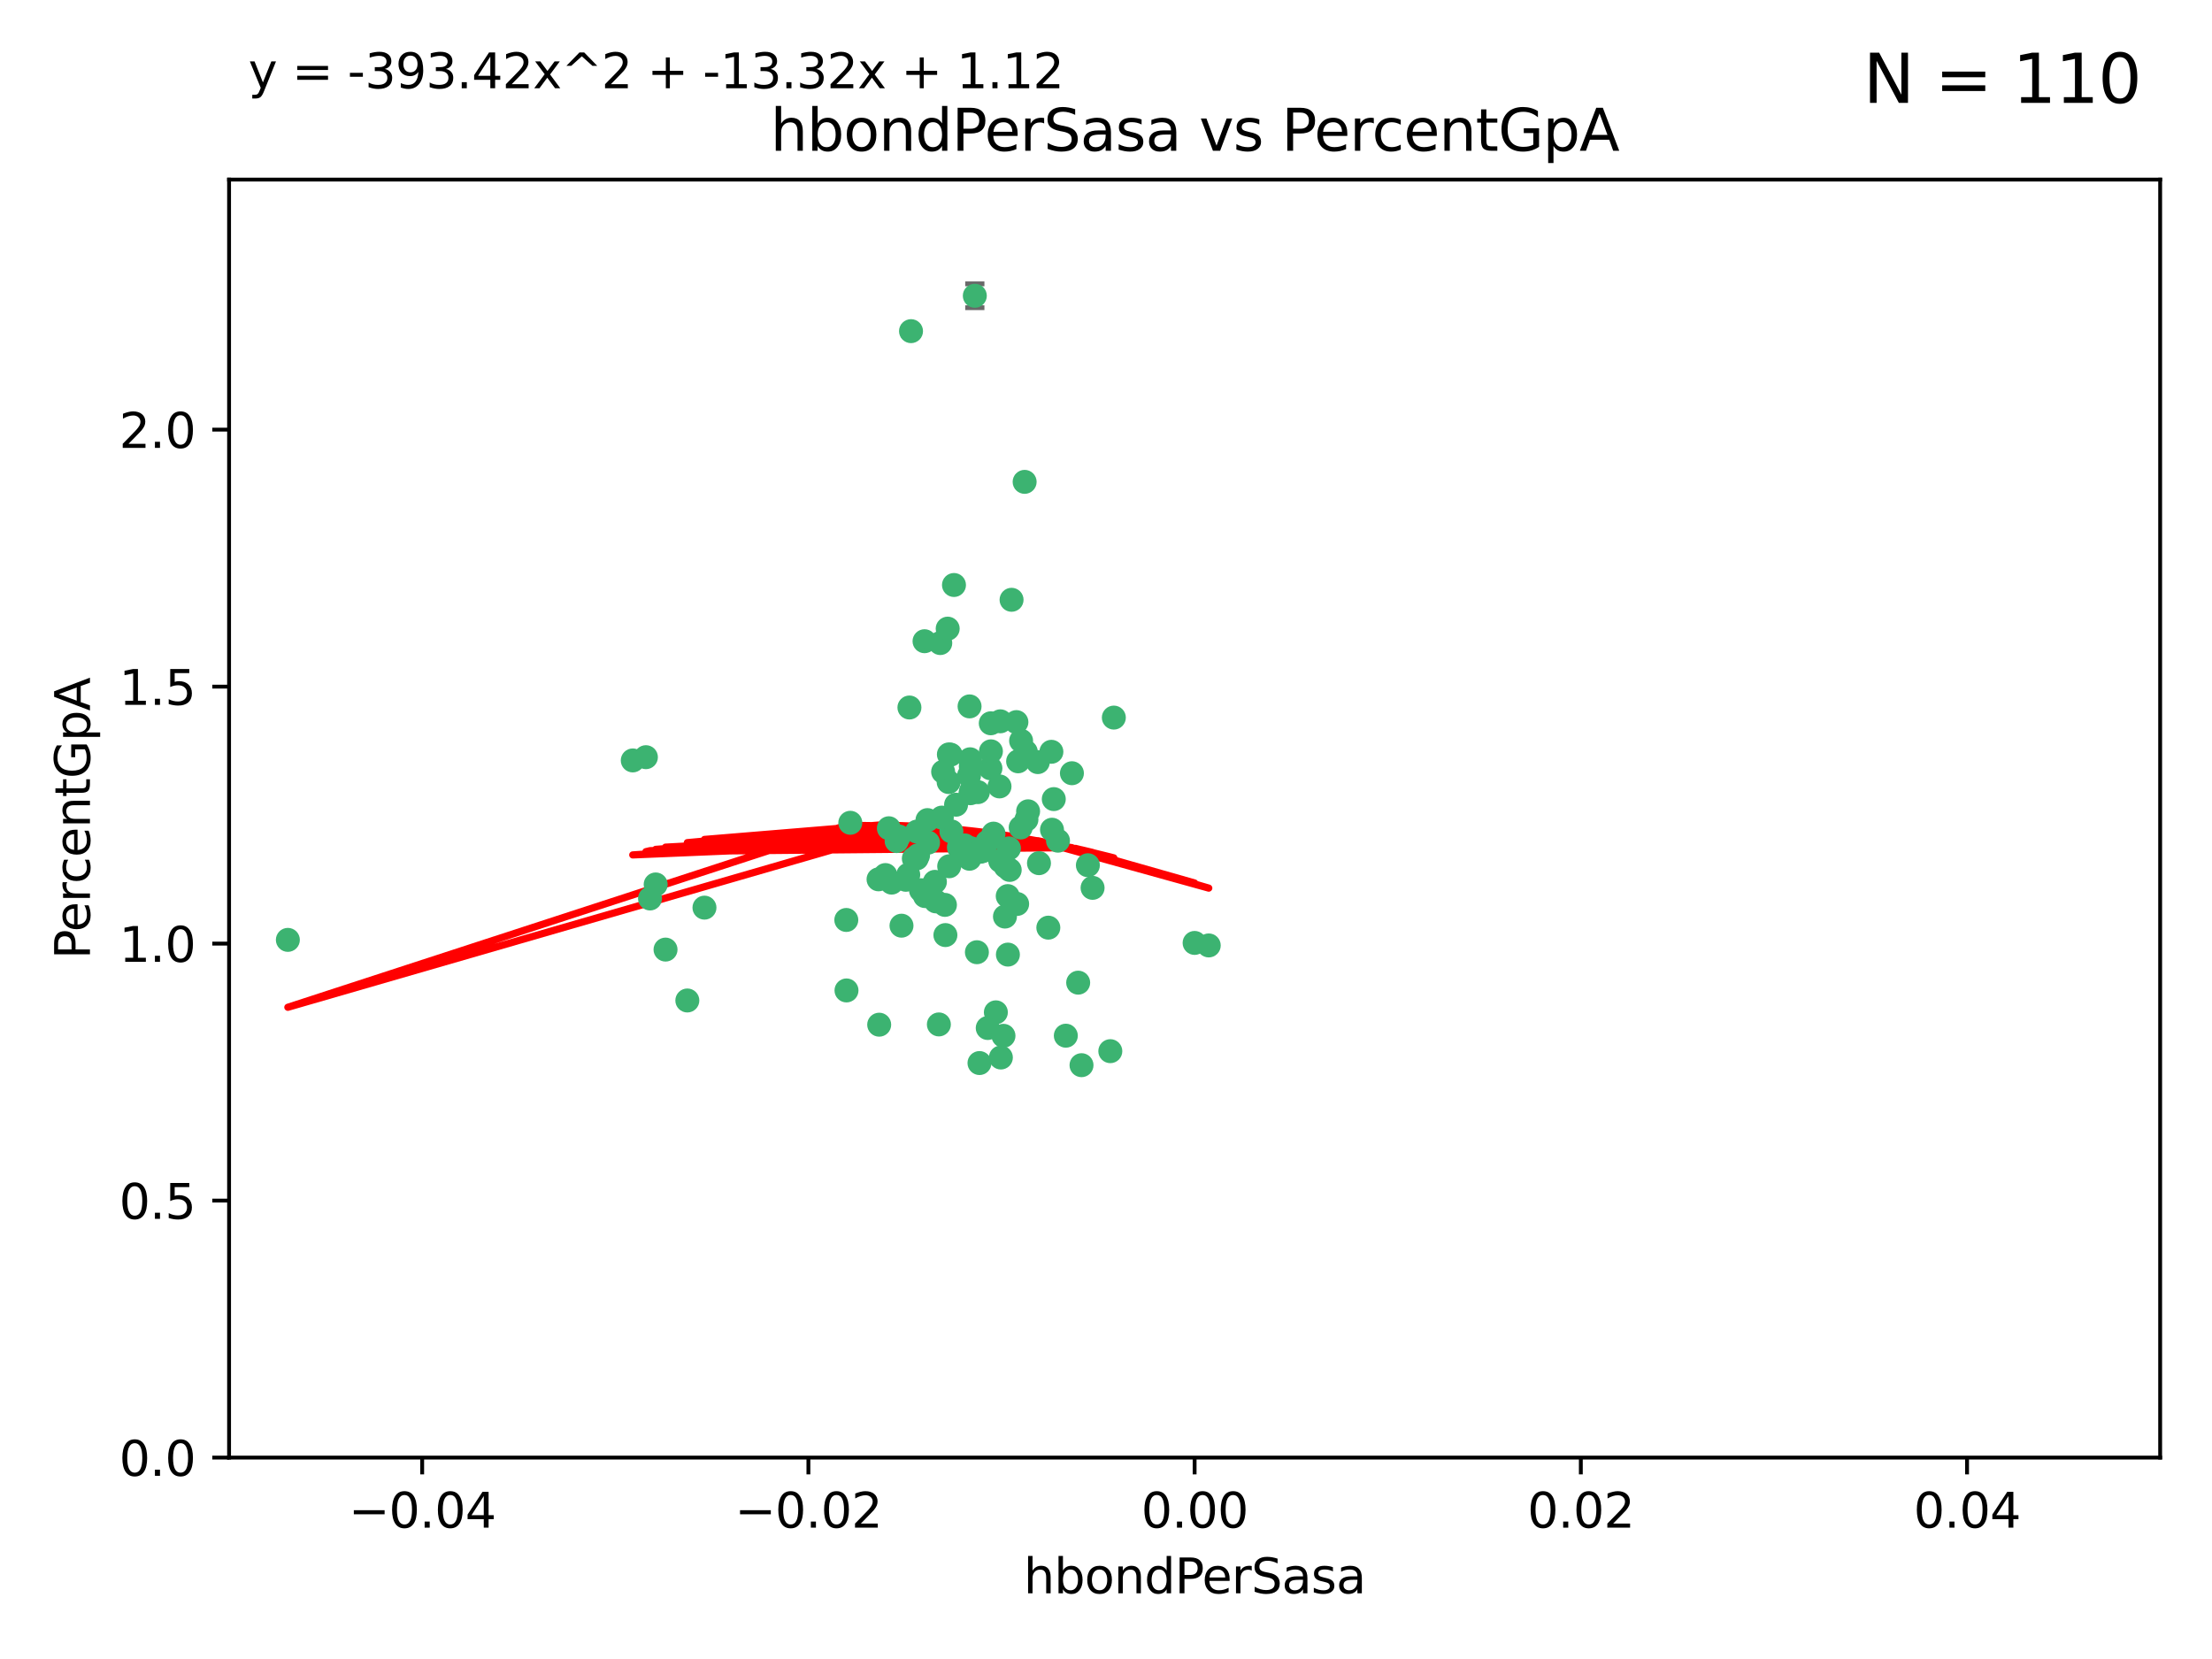 <?xml version="1.0" encoding="utf-8" standalone="no"?>
<!DOCTYPE svg PUBLIC "-//W3C//DTD SVG 1.1//EN"
  "http://www.w3.org/Graphics/SVG/1.1/DTD/svg11.dtd">
<svg xmlns:xlink="http://www.w3.org/1999/xlink" width="460.8pt" height="345.6pt" viewBox="0 0 460.8 345.6" xmlns="http://www.w3.org/2000/svg" version="1.1">
 <defs>
  <style type="text/css">*{stroke-linejoin: round; stroke-linecap: butt}</style>
 </defs>
 <g id="figure_1">
  <g id="patch_1">
   <path d="M 0 345.6 
L 460.8 345.6 
L 460.8 0 
L 0 0 
z
" style="fill: #ffffff"/>
  </g>
  <g id="axes_1">
   <g id="patch_2">
    <path d="M 47.72 303.64 
L 450 303.64 
L 450 37.411 
L 47.72 37.411 
z
" style="fill: #ffffff"/>
   </g>
   <g id="PathCollection_1">
    <defs>
     <path id="m6370332a14" d="M 0 1.118 
C 0.297 1.118 0.581 1 0.791 0.791 
C 1 0.581 1.118 0.297 1.118 0 
C 1.118 -0.297 1 -0.581 0.791 -0.791 
C 0.581 -1 0.297 -1.118 0 -1.118 
C -0.297 -1.118 -0.581 -1 -0.791 -0.791 
C -1 -0.581 -1.118 -0.297 -1.118 0 
C -1.118 0.297 -1 0.581 -0.791 0.791 
C -0.581 1 -0.297 1.118 0 1.118 
z
" style="stroke: #3cb371"/>
    </defs>
    <g clip-path="url(#p5ba62124c5)">
     <use xlink:href="#m6370332a14" x="219.523" y="166.468" style="fill: #3cb371; stroke: #3cb371"/>
     <use xlink:href="#m6370332a14" x="204.306" y="177.426" style="fill: #3cb371; stroke: #3cb371"/>
     <use xlink:href="#m6370332a14" x="213.824" y="170.737" style="fill: #3cb371; stroke: #3cb371"/>
     <use xlink:href="#m6370332a14" x="186.782" y="175.212" style="fill: #3cb371; stroke: #3cb371"/>
     <use xlink:href="#m6370332a14" x="201.871" y="161.552" style="fill: #3cb371; stroke: #3cb371"/>
     <use xlink:href="#m6370332a14" x="206.396" y="150.674" style="fill: #3cb371; stroke: #3cb371"/>
     <use xlink:href="#m6370332a14" x="201.979" y="147.155" style="fill: #3cb371; stroke: #3cb371"/>
     <use xlink:href="#m6370332a14" x="196.846" y="188.505" style="fill: #3cb371; stroke: #3cb371"/>
     <use xlink:href="#m6370332a14" x="202.089" y="158.171" style="fill: #3cb371; stroke: #3cb371"/>
     <use xlink:href="#m6370332a14" x="138.642" y="197.816" style="fill: #3cb371; stroke: #3cb371"/>
     <use xlink:href="#m6370332a14" x="206.429" y="156.518" style="fill: #3cb371; stroke: #3cb371"/>
     <use xlink:href="#m6370332a14" x="214.172" y="169.01" style="fill: #3cb371; stroke: #3cb371"/>
     <use xlink:href="#m6370332a14" x="192.597" y="133.577" style="fill: #3cb371; stroke: #3cb371"/>
     <use xlink:href="#m6370332a14" x="203.072" y="61.614" style="fill: #3cb371; stroke: #3cb371"/>
     <use xlink:href="#m6370332a14" x="189.451" y="147.386" style="fill: #3cb371; stroke: #3cb371"/>
     <use xlink:href="#m6370332a14" x="210.181" y="176.738" style="fill: #3cb371; stroke: #3cb371"/>
     <use xlink:href="#m6370332a14" x="136.589" y="184.247" style="fill: #3cb371; stroke: #3cb371"/>
     <use xlink:href="#m6370332a14" x="196.195" y="170.322" style="fill: #3cb371; stroke: #3cb371"/>
     <use xlink:href="#m6370332a14" x="213.696" y="156.616" style="fill: #3cb371; stroke: #3cb371"/>
     <use xlink:href="#m6370332a14" x="131.817" y="158.411" style="fill: #3cb371; stroke: #3cb371"/>
     <use xlink:href="#m6370332a14" x="203.713" y="165.013" style="fill: #3cb371; stroke: #3cb371"/>
     <use xlink:href="#m6370332a14" x="193.209" y="170.839" style="fill: #3cb371; stroke: #3cb371"/>
     <use xlink:href="#m6370332a14" x="209.351" y="190.938" style="fill: #3cb371; stroke: #3cb371"/>
     <use xlink:href="#m6370332a14" x="194.948" y="187.771" style="fill: #3cb371; stroke: #3cb371"/>
     <use xlink:href="#m6370332a14" x="193.211" y="185.314" style="fill: #3cb371; stroke: #3cb371"/>
     <use xlink:href="#m6370332a14" x="209.042" y="215.78" style="fill: #3cb371; stroke: #3cb371"/>
     <use xlink:href="#m6370332a14" x="206.322" y="160.047" style="fill: #3cb371; stroke: #3cb371"/>
     <use xlink:href="#m6370332a14" x="195.875" y="133.961" style="fill: #3cb371; stroke: #3cb371"/>
     <use xlink:href="#m6370332a14" x="197.622" y="162.915" style="fill: #3cb371; stroke: #3cb371"/>
     <use xlink:href="#m6370332a14" x="208.216" y="163.827" style="fill: #3cb371; stroke: #3cb371"/>
     <use xlink:href="#m6370332a14" x="184.445" y="182.29" style="fill: #3cb371; stroke: #3cb371"/>
     <use xlink:href="#m6370332a14" x="212.629" y="172.384" style="fill: #3cb371; stroke: #3cb371"/>
     <use xlink:href="#m6370332a14" x="193.331" y="175.541" style="fill: #3cb371; stroke: #3cb371"/>
     <use xlink:href="#m6370332a14" x="209.478" y="180.512" style="fill: #3cb371; stroke: #3cb371"/>
     <use xlink:href="#m6370332a14" x="196.472" y="160.773" style="fill: #3cb371; stroke: #3cb371"/>
     <use xlink:href="#m6370332a14" x="204.045" y="221.452" style="fill: #3cb371; stroke: #3cb371"/>
     <use xlink:href="#m6370332a14" x="196.944" y="194.794" style="fill: #3cb371; stroke: #3cb371"/>
     <use xlink:href="#m6370332a14" x="198.034" y="157.214" style="fill: #3cb371; stroke: #3cb371"/>
     <use xlink:href="#m6370332a14" x="197.67" y="157.156" style="fill: #3cb371; stroke: #3cb371"/>
     <use xlink:href="#m6370332a14" x="202.235" y="159.642" style="fill: #3cb371; stroke: #3cb371"/>
     <use xlink:href="#m6370332a14" x="188.704" y="183.277" style="fill: #3cb371; stroke: #3cb371"/>
     <use xlink:href="#m6370332a14" x="205.763" y="214.153" style="fill: #3cb371; stroke: #3cb371"/>
     <use xlink:href="#m6370332a14" x="146.753" y="189.078" style="fill: #3cb371; stroke: #3cb371"/>
     <use xlink:href="#m6370332a14" x="183.017" y="183.18" style="fill: #3cb371; stroke: #3cb371"/>
     <use xlink:href="#m6370332a14" x="143.185" y="208.419" style="fill: #3cb371; stroke: #3cb371"/>
     <use xlink:href="#m6370332a14" x="197.734" y="180.458" style="fill: #3cb371; stroke: #3cb371"/>
     <use xlink:href="#m6370332a14" x="192.687" y="186.669" style="fill: #3cb371; stroke: #3cb371"/>
     <use xlink:href="#m6370332a14" x="219.023" y="156.612" style="fill: #3cb371; stroke: #3cb371"/>
     <use xlink:href="#m6370332a14" x="210.342" y="181.224" style="fill: #3cb371; stroke: #3cb371"/>
     <use xlink:href="#m6370332a14" x="190.369" y="178.857" style="fill: #3cb371; stroke: #3cb371"/>
     <use xlink:href="#m6370332a14" x="59.967" y="195.794" style="fill: #3cb371; stroke: #3cb371"/>
     <use xlink:href="#m6370332a14" x="176.341" y="206.326" style="fill: #3cb371; stroke: #3cb371"/>
     <use xlink:href="#m6370332a14" x="191.026" y="173.231" style="fill: #3cb371; stroke: #3cb371"/>
     <use xlink:href="#m6370332a14" x="199.166" y="167.635" style="fill: #3cb371; stroke: #3cb371"/>
     <use xlink:href="#m6370332a14" x="205.664" y="175.402" style="fill: #3cb371; stroke: #3cb371"/>
     <use xlink:href="#m6370332a14" x="203.506" y="198.364" style="fill: #3cb371; stroke: #3cb371"/>
     <use xlink:href="#m6370332a14" x="201.958" y="178.895" style="fill: #3cb371; stroke: #3cb371"/>
     <use xlink:href="#m6370332a14" x="206.966" y="173.659" style="fill: #3cb371; stroke: #3cb371"/>
     <use xlink:href="#m6370332a14" x="194.757" y="183.706" style="fill: #3cb371; stroke: #3cb371"/>
     <use xlink:href="#m6370332a14" x="190.969" y="178.823" style="fill: #3cb371; stroke: #3cb371"/>
     <use xlink:href="#m6370332a14" x="197.422" y="130.957" style="fill: #3cb371; stroke: #3cb371"/>
     <use xlink:href="#m6370332a14" x="176.3" y="191.645" style="fill: #3cb371; stroke: #3cb371"/>
     <use xlink:href="#m6370332a14" x="204.86" y="177.238" style="fill: #3cb371; stroke: #3cb371"/>
     <use xlink:href="#m6370332a14" x="209.928" y="186.674" style="fill: #3cb371; stroke: #3cb371"/>
     <use xlink:href="#m6370332a14" x="202.282" y="176.713" style="fill: #3cb371; stroke: #3cb371"/>
     <use xlink:href="#m6370332a14" x="187.248" y="174.251" style="fill: #3cb371; stroke: #3cb371"/>
     <use xlink:href="#m6370332a14" x="191.245" y="178.188" style="fill: #3cb371; stroke: #3cb371"/>
     <use xlink:href="#m6370332a14" x="185.738" y="183.865" style="fill: #3cb371; stroke: #3cb371"/>
     <use xlink:href="#m6370332a14" x="189.205" y="182.222" style="fill: #3cb371; stroke: #3cb371"/>
     <use xlink:href="#m6370332a14" x="226.625" y="180.245" style="fill: #3cb371; stroke: #3cb371"/>
     <use xlink:href="#m6370332a14" x="198.192" y="173.202" style="fill: #3cb371; stroke: #3cb371"/>
     <use xlink:href="#m6370332a14" x="208.36" y="179.334" style="fill: #3cb371; stroke: #3cb371"/>
     <use xlink:href="#m6370332a14" x="208.394" y="150.262" style="fill: #3cb371; stroke: #3cb371"/>
     <use xlink:href="#m6370332a14" x="185.162" y="172.541" style="fill: #3cb371; stroke: #3cb371"/>
     <use xlink:href="#m6370332a14" x="189.781" y="68.985" style="fill: #3cb371; stroke: #3cb371"/>
     <use xlink:href="#m6370332a14" x="216.439" y="179.815" style="fill: #3cb371; stroke: #3cb371"/>
     <use xlink:href="#m6370332a14" x="187.798" y="192.836" style="fill: #3cb371; stroke: #3cb371"/>
     <use xlink:href="#m6370332a14" x="191.862" y="185.452" style="fill: #3cb371; stroke: #3cb371"/>
     <use xlink:href="#m6370332a14" x="202.171" y="165.246" style="fill: #3cb371; stroke: #3cb371"/>
     <use xlink:href="#m6370332a14" x="183.151" y="213.461" style="fill: #3cb371; stroke: #3cb371"/>
     <use xlink:href="#m6370332a14" x="211.736" y="150.426" style="fill: #3cb371; stroke: #3cb371"/>
     <use xlink:href="#m6370332a14" x="220.4" y="175.129" style="fill: #3cb371; stroke: #3cb371"/>
     <use xlink:href="#m6370332a14" x="198.73" y="121.865" style="fill: #3cb371; stroke: #3cb371"/>
     <use xlink:href="#m6370332a14" x="212.093" y="158.596" style="fill: #3cb371; stroke: #3cb371"/>
     <use xlink:href="#m6370332a14" x="200.955" y="176.11" style="fill: #3cb371; stroke: #3cb371"/>
     <use xlink:href="#m6370332a14" x="209.965" y="198.86" style="fill: #3cb371; stroke: #3cb371"/>
     <use xlink:href="#m6370332a14" x="199.749" y="176.511" style="fill: #3cb371; stroke: #3cb371"/>
     <use xlink:href="#m6370332a14" x="202.301" y="164.766" style="fill: #3cb371; stroke: #3cb371"/>
     <use xlink:href="#m6370332a14" x="210.727" y="124.947" style="fill: #3cb371; stroke: #3cb371"/>
     <use xlink:href="#m6370332a14" x="212.713" y="154.321" style="fill: #3cb371; stroke: #3cb371"/>
     <use xlink:href="#m6370332a14" x="207.456" y="210.887" style="fill: #3cb371; stroke: #3cb371"/>
     <use xlink:href="#m6370332a14" x="177.133" y="171.401" style="fill: #3cb371; stroke: #3cb371"/>
     <use xlink:href="#m6370332a14" x="219.15" y="172.846" style="fill: #3cb371; stroke: #3cb371"/>
     <use xlink:href="#m6370332a14" x="208.5" y="220.299" style="fill: #3cb371; stroke: #3cb371"/>
     <use xlink:href="#m6370332a14" x="213.45" y="100.38" style="fill: #3cb371; stroke: #3cb371"/>
     <use xlink:href="#m6370332a14" x="135.413" y="187.17" style="fill: #3cb371; stroke: #3cb371"/>
     <use xlink:href="#m6370332a14" x="134.554" y="157.734" style="fill: #3cb371; stroke: #3cb371"/>
     <use xlink:href="#m6370332a14" x="223.301" y="161.077" style="fill: #3cb371; stroke: #3cb371"/>
     <use xlink:href="#m6370332a14" x="195.585" y="213.407" style="fill: #3cb371; stroke: #3cb371"/>
     <use xlink:href="#m6370332a14" x="211.89" y="188.309" style="fill: #3cb371; stroke: #3cb371"/>
     <use xlink:href="#m6370332a14" x="225.299" y="221.897" style="fill: #3cb371; stroke: #3cb371"/>
     <use xlink:href="#m6370332a14" x="227.605" y="184.957" style="fill: #3cb371; stroke: #3cb371"/>
     <use xlink:href="#m6370332a14" x="216.197" y="158.76" style="fill: #3cb371; stroke: #3cb371"/>
     <use xlink:href="#m6370332a14" x="251.804" y="196.951" style="fill: #3cb371; stroke: #3cb371"/>
     <use xlink:href="#m6370332a14" x="222.03" y="215.753" style="fill: #3cb371; stroke: #3cb371"/>
     <use xlink:href="#m6370332a14" x="248.86" y="196.429" style="fill: #3cb371; stroke: #3cb371"/>
     <use xlink:href="#m6370332a14" x="218.387" y="193.248" style="fill: #3cb371; stroke: #3cb371"/>
     <use xlink:href="#m6370332a14" x="232.034" y="149.487" style="fill: #3cb371; stroke: #3cb371"/>
     <use xlink:href="#m6370332a14" x="231.299" y="218.978" style="fill: #3cb371; stroke: #3cb371"/>
     <use xlink:href="#m6370332a14" x="224.605" y="204.705" style="fill: #3cb371; stroke: #3cb371"/>
    </g>
   </g>
   <g id="matplotlib.axis_1">
    <g id="xtick_1">
     <g id="line2d_1">
      <defs>
       <path id="mae2d25952f" d="M 0 0 
L 0 3.5 
" style="stroke: #000000; stroke-width: 0.8"/>
      </defs>
      <g>
       <use xlink:href="#mae2d25952f" x="87.948" y="303.64" style="stroke: #000000; stroke-width: 0.8"/>
      </g>
     </g>
     <g id="text_1">
      <!-- −0.04 -->
      <g transform="translate(72.625 318.238)scale(0.1 -0.1)">
       <defs>
        <path id="DejaVuSans-2212" d="M 678 2272 
L 4684 2272 
L 4684 1741 
L 678 1741 
L 678 2272 
z
" transform="scale(0.016)"/>
        <path id="DejaVuSans-30" d="M 2034 4250 
Q 1547 4250 1301 3770 
Q 1056 3291 1056 2328 
Q 1056 1369 1301 889 
Q 1547 409 2034 409 
Q 2525 409 2770 889 
Q 3016 1369 3016 2328 
Q 3016 3291 2770 3770 
Q 2525 4250 2034 4250 
z
M 2034 4750 
Q 2819 4750 3233 4129 
Q 3647 3509 3647 2328 
Q 3647 1150 3233 529 
Q 2819 -91 2034 -91 
Q 1250 -91 836 529 
Q 422 1150 422 2328 
Q 422 3509 836 4129 
Q 1250 4750 2034 4750 
z
" transform="scale(0.016)"/>
        <path id="DejaVuSans-2e" d="M 684 794 
L 1344 794 
L 1344 0 
L 684 0 
L 684 794 
z
" transform="scale(0.016)"/>
        <path id="DejaVuSans-34" d="M 2419 4116 
L 825 1625 
L 2419 1625 
L 2419 4116 
z
M 2253 4666 
L 3047 4666 
L 3047 1625 
L 3713 1625 
L 3713 1100 
L 3047 1100 
L 3047 0 
L 2419 0 
L 2419 1100 
L 313 1100 
L 313 1709 
L 2253 4666 
z
" transform="scale(0.016)"/>
       </defs>
       <use xlink:href="#DejaVuSans-2212"/>
       <use xlink:href="#DejaVuSans-30" x="83.789"/>
       <use xlink:href="#DejaVuSans-2e" x="147.412"/>
       <use xlink:href="#DejaVuSans-30" x="179.199"/>
       <use xlink:href="#DejaVuSans-34" x="242.822"/>
      </g>
     </g>
    </g>
    <g id="xtick_2">
     <g id="line2d_2">
      <g>
       <use xlink:href="#mae2d25952f" x="168.404" y="303.64" style="stroke: #000000; stroke-width: 0.8"/>
      </g>
     </g>
     <g id="text_2">
      <!-- −0.02 -->
      <g transform="translate(153.081 318.238)scale(0.1 -0.1)">
       <defs>
        <path id="DejaVuSans-32" d="M 1228 531 
L 3431 531 
L 3431 0 
L 469 0 
L 469 531 
Q 828 903 1448 1529 
Q 2069 2156 2228 2338 
Q 2531 2678 2651 2914 
Q 2772 3150 2772 3378 
Q 2772 3750 2511 3984 
Q 2250 4219 1831 4219 
Q 1534 4219 1204 4116 
Q 875 4013 500 3803 
L 500 4441 
Q 881 4594 1212 4672 
Q 1544 4750 1819 4750 
Q 2544 4750 2975 4387 
Q 3406 4025 3406 3419 
Q 3406 3131 3298 2873 
Q 3191 2616 2906 2266 
Q 2828 2175 2409 1742 
Q 1991 1309 1228 531 
z
" transform="scale(0.016)"/>
       </defs>
       <use xlink:href="#DejaVuSans-2212"/>
       <use xlink:href="#DejaVuSans-30" x="83.789"/>
       <use xlink:href="#DejaVuSans-2e" x="147.412"/>
       <use xlink:href="#DejaVuSans-30" x="179.199"/>
       <use xlink:href="#DejaVuSans-32" x="242.822"/>
      </g>
     </g>
    </g>
    <g id="xtick_3">
     <g id="line2d_3">
      <g>
       <use xlink:href="#mae2d25952f" x="248.86" y="303.64" style="stroke: #000000; stroke-width: 0.8"/>
      </g>
     </g>
     <g id="text_3">
      <!-- 0.00 -->
      <g transform="translate(237.727 318.238)scale(0.1 -0.1)">
       <use xlink:href="#DejaVuSans-30"/>
       <use xlink:href="#DejaVuSans-2e" x="63.623"/>
       <use xlink:href="#DejaVuSans-30" x="95.41"/>
       <use xlink:href="#DejaVuSans-30" x="159.033"/>
      </g>
     </g>
    </g>
    <g id="xtick_4">
     <g id="line2d_4">
      <g>
       <use xlink:href="#mae2d25952f" x="329.316" y="303.64" style="stroke: #000000; stroke-width: 0.8"/>
      </g>
     </g>
     <g id="text_4">
      <!-- 0.02 -->
      <g transform="translate(318.183 318.238)scale(0.1 -0.1)">
       <use xlink:href="#DejaVuSans-30"/>
       <use xlink:href="#DejaVuSans-2e" x="63.623"/>
       <use xlink:href="#DejaVuSans-30" x="95.41"/>
       <use xlink:href="#DejaVuSans-32" x="159.033"/>
      </g>
     </g>
    </g>
    <g id="xtick_5">
     <g id="line2d_5">
      <g>
       <use xlink:href="#mae2d25952f" x="409.772" y="303.64" style="stroke: #000000; stroke-width: 0.8"/>
      </g>
     </g>
     <g id="text_5">
      <!-- 0.04 -->
      <g transform="translate(398.639 318.238)scale(0.1 -0.1)">
       <use xlink:href="#DejaVuSans-30"/>
       <use xlink:href="#DejaVuSans-2e" x="63.623"/>
       <use xlink:href="#DejaVuSans-30" x="95.41"/>
       <use xlink:href="#DejaVuSans-34" x="159.033"/>
      </g>
     </g>
    </g>
    <g id="text_6">
     <!-- hbondPerSasa -->
     <g transform="translate(213.242 331.917)scale(0.1 -0.1)">
      <defs>
       <path id="DejaVuSans-68" d="M 3513 2113 
L 3513 0 
L 2938 0 
L 2938 2094 
Q 2938 2591 2744 2837 
Q 2550 3084 2163 3084 
Q 1697 3084 1428 2787 
Q 1159 2491 1159 1978 
L 1159 0 
L 581 0 
L 581 4863 
L 1159 4863 
L 1159 2956 
Q 1366 3272 1645 3428 
Q 1925 3584 2291 3584 
Q 2894 3584 3203 3211 
Q 3513 2838 3513 2113 
z
" transform="scale(0.016)"/>
       <path id="DejaVuSans-62" d="M 3116 1747 
Q 3116 2381 2855 2742 
Q 2594 3103 2138 3103 
Q 1681 3103 1420 2742 
Q 1159 2381 1159 1747 
Q 1159 1113 1420 752 
Q 1681 391 2138 391 
Q 2594 391 2855 752 
Q 3116 1113 3116 1747 
z
M 1159 2969 
Q 1341 3281 1617 3432 
Q 1894 3584 2278 3584 
Q 2916 3584 3314 3078 
Q 3713 2572 3713 1747 
Q 3713 922 3314 415 
Q 2916 -91 2278 -91 
Q 1894 -91 1617 61 
Q 1341 213 1159 525 
L 1159 0 
L 581 0 
L 581 4863 
L 1159 4863 
L 1159 2969 
z
" transform="scale(0.016)"/>
       <path id="DejaVuSans-6f" d="M 1959 3097 
Q 1497 3097 1228 2736 
Q 959 2375 959 1747 
Q 959 1119 1226 758 
Q 1494 397 1959 397 
Q 2419 397 2687 759 
Q 2956 1122 2956 1747 
Q 2956 2369 2687 2733 
Q 2419 3097 1959 3097 
z
M 1959 3584 
Q 2709 3584 3137 3096 
Q 3566 2609 3566 1747 
Q 3566 888 3137 398 
Q 2709 -91 1959 -91 
Q 1206 -91 779 398 
Q 353 888 353 1747 
Q 353 2609 779 3096 
Q 1206 3584 1959 3584 
z
" transform="scale(0.016)"/>
       <path id="DejaVuSans-6e" d="M 3513 2113 
L 3513 0 
L 2938 0 
L 2938 2094 
Q 2938 2591 2744 2837 
Q 2550 3084 2163 3084 
Q 1697 3084 1428 2787 
Q 1159 2491 1159 1978 
L 1159 0 
L 581 0 
L 581 3500 
L 1159 3500 
L 1159 2956 
Q 1366 3272 1645 3428 
Q 1925 3584 2291 3584 
Q 2894 3584 3203 3211 
Q 3513 2838 3513 2113 
z
" transform="scale(0.016)"/>
       <path id="DejaVuSans-64" d="M 2906 2969 
L 2906 4863 
L 3481 4863 
L 3481 0 
L 2906 0 
L 2906 525 
Q 2725 213 2448 61 
Q 2172 -91 1784 -91 
Q 1150 -91 751 415 
Q 353 922 353 1747 
Q 353 2572 751 3078 
Q 1150 3584 1784 3584 
Q 2172 3584 2448 3432 
Q 2725 3281 2906 2969 
z
M 947 1747 
Q 947 1113 1208 752 
Q 1469 391 1925 391 
Q 2381 391 2643 752 
Q 2906 1113 2906 1747 
Q 2906 2381 2643 2742 
Q 2381 3103 1925 3103 
Q 1469 3103 1208 2742 
Q 947 2381 947 1747 
z
" transform="scale(0.016)"/>
       <path id="DejaVuSans-50" d="M 1259 4147 
L 1259 2394 
L 2053 2394 
Q 2494 2394 2734 2622 
Q 2975 2850 2975 3272 
Q 2975 3691 2734 3919 
Q 2494 4147 2053 4147 
L 1259 4147 
z
M 628 4666 
L 2053 4666 
Q 2838 4666 3239 4311 
Q 3641 3956 3641 3272 
Q 3641 2581 3239 2228 
Q 2838 1875 2053 1875 
L 1259 1875 
L 1259 0 
L 628 0 
L 628 4666 
z
" transform="scale(0.016)"/>
       <path id="DejaVuSans-65" d="M 3597 1894 
L 3597 1613 
L 953 1613 
Q 991 1019 1311 708 
Q 1631 397 2203 397 
Q 2534 397 2845 478 
Q 3156 559 3463 722 
L 3463 178 
Q 3153 47 2828 -22 
Q 2503 -91 2169 -91 
Q 1331 -91 842 396 
Q 353 884 353 1716 
Q 353 2575 817 3079 
Q 1281 3584 2069 3584 
Q 2775 3584 3186 3129 
Q 3597 2675 3597 1894 
z
M 3022 2063 
Q 3016 2534 2758 2815 
Q 2500 3097 2075 3097 
Q 1594 3097 1305 2825 
Q 1016 2553 972 2059 
L 3022 2063 
z
" transform="scale(0.016)"/>
       <path id="DejaVuSans-72" d="M 2631 2963 
Q 2534 3019 2420 3045 
Q 2306 3072 2169 3072 
Q 1681 3072 1420 2755 
Q 1159 2438 1159 1844 
L 1159 0 
L 581 0 
L 581 3500 
L 1159 3500 
L 1159 2956 
Q 1341 3275 1631 3429 
Q 1922 3584 2338 3584 
Q 2397 3584 2469 3576 
Q 2541 3569 2628 3553 
L 2631 2963 
z
" transform="scale(0.016)"/>
       <path id="DejaVuSans-53" d="M 3425 4513 
L 3425 3897 
Q 3066 4069 2747 4153 
Q 2428 4238 2131 4238 
Q 1616 4238 1336 4038 
Q 1056 3838 1056 3469 
Q 1056 3159 1242 3001 
Q 1428 2844 1947 2747 
L 2328 2669 
Q 3034 2534 3370 2195 
Q 3706 1856 3706 1288 
Q 3706 609 3251 259 
Q 2797 -91 1919 -91 
Q 1588 -91 1214 -16 
Q 841 59 441 206 
L 441 856 
Q 825 641 1194 531 
Q 1563 422 1919 422 
Q 2459 422 2753 634 
Q 3047 847 3047 1241 
Q 3047 1584 2836 1778 
Q 2625 1972 2144 2069 
L 1759 2144 
Q 1053 2284 737 2584 
Q 422 2884 422 3419 
Q 422 4038 858 4394 
Q 1294 4750 2059 4750 
Q 2388 4750 2728 4690 
Q 3069 4631 3425 4513 
z
" transform="scale(0.016)"/>
       <path id="DejaVuSans-61" d="M 2194 1759 
Q 1497 1759 1228 1600 
Q 959 1441 959 1056 
Q 959 750 1161 570 
Q 1363 391 1709 391 
Q 2188 391 2477 730 
Q 2766 1069 2766 1631 
L 2766 1759 
L 2194 1759 
z
M 3341 1997 
L 3341 0 
L 2766 0 
L 2766 531 
Q 2569 213 2275 61 
Q 1981 -91 1556 -91 
Q 1019 -91 701 211 
Q 384 513 384 1019 
Q 384 1609 779 1909 
Q 1175 2209 1959 2209 
L 2766 2209 
L 2766 2266 
Q 2766 2663 2505 2880 
Q 2244 3097 1772 3097 
Q 1472 3097 1187 3025 
Q 903 2953 641 2809 
L 641 3341 
Q 956 3463 1253 3523 
Q 1550 3584 1831 3584 
Q 2591 3584 2966 3190 
Q 3341 2797 3341 1997 
z
" transform="scale(0.016)"/>
       <path id="DejaVuSans-73" d="M 2834 3397 
L 2834 2853 
Q 2591 2978 2328 3040 
Q 2066 3103 1784 3103 
Q 1356 3103 1142 2972 
Q 928 2841 928 2578 
Q 928 2378 1081 2264 
Q 1234 2150 1697 2047 
L 1894 2003 
Q 2506 1872 2764 1633 
Q 3022 1394 3022 966 
Q 3022 478 2636 193 
Q 2250 -91 1575 -91 
Q 1294 -91 989 -36 
Q 684 19 347 128 
L 347 722 
Q 666 556 975 473 
Q 1284 391 1588 391 
Q 1994 391 2212 530 
Q 2431 669 2431 922 
Q 2431 1156 2273 1281 
Q 2116 1406 1581 1522 
L 1381 1569 
Q 847 1681 609 1914 
Q 372 2147 372 2553 
Q 372 3047 722 3315 
Q 1072 3584 1716 3584 
Q 2034 3584 2315 3537 
Q 2597 3491 2834 3397 
z
" transform="scale(0.016)"/>
      </defs>
      <use xlink:href="#DejaVuSans-68"/>
      <use xlink:href="#DejaVuSans-62" x="63.379"/>
      <use xlink:href="#DejaVuSans-6f" x="126.855"/>
      <use xlink:href="#DejaVuSans-6e" x="188.037"/>
      <use xlink:href="#DejaVuSans-64" x="251.416"/>
      <use xlink:href="#DejaVuSans-50" x="314.893"/>
      <use xlink:href="#DejaVuSans-65" x="371.57"/>
      <use xlink:href="#DejaVuSans-72" x="433.094"/>
      <use xlink:href="#DejaVuSans-53" x="474.207"/>
      <use xlink:href="#DejaVuSans-61" x="537.684"/>
      <use xlink:href="#DejaVuSans-73" x="598.963"/>
      <use xlink:href="#DejaVuSans-61" x="651.062"/>
     </g>
    </g>
   </g>
   <g id="matplotlib.axis_2">
    <g id="ytick_1">
     <g id="line2d_6">
      <defs>
       <path id="m1b1f0127be" d="M 0 0 
L -3.5 0 
" style="stroke: #000000; stroke-width: 0.8"/>
      </defs>
      <g>
       <use xlink:href="#m1b1f0127be" x="47.72" y="303.64" style="stroke: #000000; stroke-width: 0.8"/>
      </g>
     </g>
     <g id="text_7">
      <!-- 0.0 -->
      <g transform="translate(24.817 307.439)scale(0.1 -0.1)">
       <use xlink:href="#DejaVuSans-30"/>
       <use xlink:href="#DejaVuSans-2e" x="63.623"/>
       <use xlink:href="#DejaVuSans-30" x="95.41"/>
      </g>
     </g>
    </g>
    <g id="ytick_2">
     <g id="line2d_7">
      <g>
       <use xlink:href="#m1b1f0127be" x="47.72" y="250.105" style="stroke: #000000; stroke-width: 0.8"/>
      </g>
     </g>
     <g id="text_8">
      <!-- 0.5 -->
      <g transform="translate(24.817 253.905)scale(0.1 -0.1)">
       <defs>
        <path id="DejaVuSans-35" d="M 691 4666 
L 3169 4666 
L 3169 4134 
L 1269 4134 
L 1269 2991 
Q 1406 3038 1543 3061 
Q 1681 3084 1819 3084 
Q 2600 3084 3056 2656 
Q 3513 2228 3513 1497 
Q 3513 744 3044 326 
Q 2575 -91 1722 -91 
Q 1428 -91 1123 -41 
Q 819 9 494 109 
L 494 744 
Q 775 591 1075 516 
Q 1375 441 1709 441 
Q 2250 441 2565 725 
Q 2881 1009 2881 1497 
Q 2881 1984 2565 2268 
Q 2250 2553 1709 2553 
Q 1456 2553 1204 2497 
Q 953 2441 691 2322 
L 691 4666 
z
" transform="scale(0.016)"/>
       </defs>
       <use xlink:href="#DejaVuSans-30"/>
       <use xlink:href="#DejaVuSans-2e" x="63.623"/>
       <use xlink:href="#DejaVuSans-35" x="95.41"/>
      </g>
     </g>
    </g>
    <g id="ytick_3">
     <g id="line2d_8">
      <g>
       <use xlink:href="#m1b1f0127be" x="47.72" y="196.571" style="stroke: #000000; stroke-width: 0.8"/>
      </g>
     </g>
     <g id="text_9">
      <!-- 1.0 -->
      <g transform="translate(24.817 200.37)scale(0.1 -0.1)">
       <defs>
        <path id="DejaVuSans-31" d="M 794 531 
L 1825 531 
L 1825 4091 
L 703 3866 
L 703 4441 
L 1819 4666 
L 2450 4666 
L 2450 531 
L 3481 531 
L 3481 0 
L 794 0 
L 794 531 
z
" transform="scale(0.016)"/>
       </defs>
       <use xlink:href="#DejaVuSans-31"/>
       <use xlink:href="#DejaVuSans-2e" x="63.623"/>
       <use xlink:href="#DejaVuSans-30" x="95.41"/>
      </g>
     </g>
    </g>
    <g id="ytick_4">
     <g id="line2d_9">
      <g>
       <use xlink:href="#m1b1f0127be" x="47.72" y="143.036" style="stroke: #000000; stroke-width: 0.8"/>
      </g>
     </g>
     <g id="text_10">
      <!-- 1.5 -->
      <g transform="translate(24.817 146.835)scale(0.1 -0.1)">
       <use xlink:href="#DejaVuSans-31"/>
       <use xlink:href="#DejaVuSans-2e" x="63.623"/>
       <use xlink:href="#DejaVuSans-35" x="95.41"/>
      </g>
     </g>
    </g>
    <g id="ytick_5">
     <g id="line2d_10">
      <g>
       <use xlink:href="#m1b1f0127be" x="47.72" y="89.501" style="stroke: #000000; stroke-width: 0.8"/>
      </g>
     </g>
     <g id="text_11">
      <!-- 2.0 -->
      <g transform="translate(24.817 93.301)scale(0.1 -0.1)">
       <use xlink:href="#DejaVuSans-32"/>
       <use xlink:href="#DejaVuSans-2e" x="63.623"/>
       <use xlink:href="#DejaVuSans-30" x="95.41"/>
      </g>
     </g>
    </g>
    <g id="text_12">
     <!-- PercentGpA -->
     <g transform="translate(18.737 199.802)rotate(-90)scale(0.1 -0.1)">
      <defs>
       <path id="DejaVuSans-63" d="M 3122 3366 
L 3122 2828 
Q 2878 2963 2633 3030 
Q 2388 3097 2138 3097 
Q 1578 3097 1268 2742 
Q 959 2388 959 1747 
Q 959 1106 1268 751 
Q 1578 397 2138 397 
Q 2388 397 2633 464 
Q 2878 531 3122 666 
L 3122 134 
Q 2881 22 2623 -34 
Q 2366 -91 2075 -91 
Q 1284 -91 818 406 
Q 353 903 353 1747 
Q 353 2603 823 3093 
Q 1294 3584 2113 3584 
Q 2378 3584 2631 3529 
Q 2884 3475 3122 3366 
z
" transform="scale(0.016)"/>
       <path id="DejaVuSans-74" d="M 1172 4494 
L 1172 3500 
L 2356 3500 
L 2356 3053 
L 1172 3053 
L 1172 1153 
Q 1172 725 1289 603 
Q 1406 481 1766 481 
L 2356 481 
L 2356 0 
L 1766 0 
Q 1100 0 847 248 
Q 594 497 594 1153 
L 594 3053 
L 172 3053 
L 172 3500 
L 594 3500 
L 594 4494 
L 1172 4494 
z
" transform="scale(0.016)"/>
       <path id="DejaVuSans-47" d="M 3809 666 
L 3809 1919 
L 2778 1919 
L 2778 2438 
L 4434 2438 
L 4434 434 
Q 4069 175 3628 42 
Q 3188 -91 2688 -91 
Q 1594 -91 976 548 
Q 359 1188 359 2328 
Q 359 3472 976 4111 
Q 1594 4750 2688 4750 
Q 3144 4750 3555 4637 
Q 3966 4525 4313 4306 
L 4313 3634 
Q 3963 3931 3569 4081 
Q 3175 4231 2741 4231 
Q 1884 4231 1454 3753 
Q 1025 3275 1025 2328 
Q 1025 1384 1454 906 
Q 1884 428 2741 428 
Q 3075 428 3337 486 
Q 3600 544 3809 666 
z
" transform="scale(0.016)"/>
       <path id="DejaVuSans-70" d="M 1159 525 
L 1159 -1331 
L 581 -1331 
L 581 3500 
L 1159 3500 
L 1159 2969 
Q 1341 3281 1617 3432 
Q 1894 3584 2278 3584 
Q 2916 3584 3314 3078 
Q 3713 2572 3713 1747 
Q 3713 922 3314 415 
Q 2916 -91 2278 -91 
Q 1894 -91 1617 61 
Q 1341 213 1159 525 
z
M 3116 1747 
Q 3116 2381 2855 2742 
Q 2594 3103 2138 3103 
Q 1681 3103 1420 2742 
Q 1159 2381 1159 1747 
Q 1159 1113 1420 752 
Q 1681 391 2138 391 
Q 2594 391 2855 752 
Q 3116 1113 3116 1747 
z
" transform="scale(0.016)"/>
       <path id="DejaVuSans-41" d="M 2188 4044 
L 1331 1722 
L 3047 1722 
L 2188 4044 
z
M 1831 4666 
L 2547 4666 
L 4325 0 
L 3669 0 
L 3244 1197 
L 1141 1197 
L 716 0 
L 50 0 
L 1831 4666 
z
" transform="scale(0.016)"/>
      </defs>
      <use xlink:href="#DejaVuSans-50"/>
      <use xlink:href="#DejaVuSans-65" x="56.678"/>
      <use xlink:href="#DejaVuSans-72" x="118.201"/>
      <use xlink:href="#DejaVuSans-63" x="157.064"/>
      <use xlink:href="#DejaVuSans-65" x="212.045"/>
      <use xlink:href="#DejaVuSans-6e" x="273.568"/>
      <use xlink:href="#DejaVuSans-74" x="336.947"/>
      <use xlink:href="#DejaVuSans-47" x="376.156"/>
      <use xlink:href="#DejaVuSans-70" x="453.646"/>
      <use xlink:href="#DejaVuSans-41" x="517.123"/>
     </g>
    </g>
   </g>
   <g id="LineCollection_1">
    <path d="M 219.523 166.567 
L 219.523 166.369 
" clip-path="url(#p5ba62124c5)" style="fill: none; stroke: #696969"/>
    <path d="M 204.306 177.476 
L 204.306 177.376 
" clip-path="url(#p5ba62124c5)" style="fill: none; stroke: #696969"/>
    <path d="M 213.824 170.789 
L 213.824 170.686 
" clip-path="url(#p5ba62124c5)" style="fill: none; stroke: #696969"/>
    <path d="M 186.782 175.258 
L 186.782 175.167 
" clip-path="url(#p5ba62124c5)" style="fill: none; stroke: #696969"/>
    <path d="M 201.871 161.677 
L 201.871 161.426 
" clip-path="url(#p5ba62124c5)" style="fill: none; stroke: #696969"/>
    <path d="M 206.396 151.018 
L 206.396 150.331 
" clip-path="url(#p5ba62124c5)" style="fill: none; stroke: #696969"/>
    <path d="M 201.979 147.254 
L 201.979 147.057 
" clip-path="url(#p5ba62124c5)" style="fill: none; stroke: #696969"/>
    <path d="M 196.846 188.662 
L 196.846 188.348 
" clip-path="url(#p5ba62124c5)" style="fill: none; stroke: #696969"/>
    <path d="M 202.089 158.225 
L 202.089 158.118 
" clip-path="url(#p5ba62124c5)" style="fill: none; stroke: #696969"/>
    <path d="M 138.642 197.834 
L 138.642 197.797 
" clip-path="url(#p5ba62124c5)" style="fill: none; stroke: #696969"/>
    <path d="M 206.429 156.58 
L 206.429 156.457 
" clip-path="url(#p5ba62124c5)" style="fill: none; stroke: #696969"/>
    <path d="M 214.172 169.203 
L 214.172 168.817 
" clip-path="url(#p5ba62124c5)" style="fill: none; stroke: #696969"/>
    <path d="M 192.597 133.684 
L 192.597 133.47 
" clip-path="url(#p5ba62124c5)" style="fill: none; stroke: #696969"/>
    <path d="M 203.072 64.1 
L 203.072 59.128 
" clip-path="url(#p5ba62124c5)" style="fill: none; stroke: #696969"/>
    <path d="M 189.451 147.639 
L 189.451 147.133 
" clip-path="url(#p5ba62124c5)" style="fill: none; stroke: #696969"/>
    <path d="M 210.181 177.161 
L 210.181 176.315 
" clip-path="url(#p5ba62124c5)" style="fill: none; stroke: #696969"/>
    <path d="M 136.589 184.315 
L 136.589 184.179 
" clip-path="url(#p5ba62124c5)" style="fill: none; stroke: #696969"/>
    <path d="M 196.195 170.497 
L 196.195 170.148 
" clip-path="url(#p5ba62124c5)" style="fill: none; stroke: #696969"/>
    <path d="M 213.696 156.793 
L 213.696 156.439 
" clip-path="url(#p5ba62124c5)" style="fill: none; stroke: #696969"/>
    <path d="M 131.817 158.729 
L 131.817 158.094 
" clip-path="url(#p5ba62124c5)" style="fill: none; stroke: #696969"/>
    <path d="M 203.713 165.183 
L 203.713 164.843 
" clip-path="url(#p5ba62124c5)" style="fill: none; stroke: #696969"/>
    <path d="M 193.209 170.987 
L 193.209 170.691 
" clip-path="url(#p5ba62124c5)" style="fill: none; stroke: #696969"/>
    <path d="M 209.351 191.16 
L 209.351 190.715 
" clip-path="url(#p5ba62124c5)" style="fill: none; stroke: #696969"/>
    <path d="M 194.948 188.498 
L 194.948 187.045 
" clip-path="url(#p5ba62124c5)" style="fill: none; stroke: #696969"/>
    <path d="M 193.211 185.378 
L 193.211 185.251 
" clip-path="url(#p5ba62124c5)" style="fill: none; stroke: #696969"/>
    <path d="M 209.042 216.077 
L 209.042 215.482 
" clip-path="url(#p5ba62124c5)" style="fill: none; stroke: #696969"/>
    <path d="M 206.322 160.208 
L 206.322 159.886 
" clip-path="url(#p5ba62124c5)" style="fill: none; stroke: #696969"/>
    <path d="M 195.875 134.628 
L 195.875 133.293 
" clip-path="url(#p5ba62124c5)" style="fill: none; stroke: #696969"/>
    <path d="M 197.622 162.954 
L 197.622 162.875 
" clip-path="url(#p5ba62124c5)" style="fill: none; stroke: #696969"/>
    <path d="M 208.216 163.992 
L 208.216 163.662 
" clip-path="url(#p5ba62124c5)" style="fill: none; stroke: #696969"/>
    <path d="M 184.445 182.37 
L 184.445 182.209 
" clip-path="url(#p5ba62124c5)" style="fill: none; stroke: #696969"/>
    <path d="M 212.629 172.648 
L 212.629 172.12 
" clip-path="url(#p5ba62124c5)" style="fill: none; stroke: #696969"/>
    <path d="M 193.331 175.623 
L 193.331 175.459 
" clip-path="url(#p5ba62124c5)" style="fill: none; stroke: #696969"/>
    <path d="M 209.478 180.616 
L 209.478 180.408 
" clip-path="url(#p5ba62124c5)" style="fill: none; stroke: #696969"/>
    <path d="M 196.472 161.174 
L 196.472 160.371 
" clip-path="url(#p5ba62124c5)" style="fill: none; stroke: #696969"/>
    <path d="M 204.045 221.532 
L 204.045 221.371 
" clip-path="url(#p5ba62124c5)" style="fill: none; stroke: #696969"/>
    <path d="M 196.944 194.872 
L 196.944 194.717 
" clip-path="url(#p5ba62124c5)" style="fill: none; stroke: #696969"/>
    <path d="M 198.034 157.377 
L 198.034 157.052 
" clip-path="url(#p5ba62124c5)" style="fill: none; stroke: #696969"/>
    <path d="M 197.67 157.228 
L 197.67 157.084 
" clip-path="url(#p5ba62124c5)" style="fill: none; stroke: #696969"/>
    <path d="M 202.235 159.839 
L 202.235 159.446 
" clip-path="url(#p5ba62124c5)" style="fill: none; stroke: #696969"/>
    <path d="M 188.704 183.392 
L 188.704 183.163 
" clip-path="url(#p5ba62124c5)" style="fill: none; stroke: #696969"/>
    <path d="M 205.763 214.297 
L 205.763 214.009 
" clip-path="url(#p5ba62124c5)" style="fill: none; stroke: #696969"/>
    <path d="M 146.753 189.261 
L 146.753 188.896 
" clip-path="url(#p5ba62124c5)" style="fill: none; stroke: #696969"/>
    <path d="M 183.017 183.301 
L 183.017 183.059 
" clip-path="url(#p5ba62124c5)" style="fill: none; stroke: #696969"/>
    <path d="M 143.185 208.462 
L 143.185 208.375 
" clip-path="url(#p5ba62124c5)" style="fill: none; stroke: #696969"/>
    <path d="M 197.734 180.523 
L 197.734 180.393 
" clip-path="url(#p5ba62124c5)" style="fill: none; stroke: #696969"/>
    <path d="M 192.687 187.075 
L 192.687 186.262 
" clip-path="url(#p5ba62124c5)" style="fill: none; stroke: #696969"/>
    <path d="M 219.023 157.478 
L 219.023 155.746 
" clip-path="url(#p5ba62124c5)" style="fill: none; stroke: #696969"/>
    <path d="M 210.342 181.289 
L 210.342 181.159 
" clip-path="url(#p5ba62124c5)" style="fill: none; stroke: #696969"/>
    <path d="M 190.369 179.056 
L 190.369 178.658 
" clip-path="url(#p5ba62124c5)" style="fill: none; stroke: #696969"/>
    <path d="M 59.967 195.893 
L 59.967 195.694 
" clip-path="url(#p5ba62124c5)" style="fill: none; stroke: #696969"/>
    <path d="M 176.341 206.525 
L 176.341 206.128 
" clip-path="url(#p5ba62124c5)" style="fill: none; stroke: #696969"/>
    <path d="M 191.026 173.37 
L 191.026 173.091 
" clip-path="url(#p5ba62124c5)" style="fill: none; stroke: #696969"/>
    <path d="M 199.166 167.829 
L 199.166 167.442 
" clip-path="url(#p5ba62124c5)" style="fill: none; stroke: #696969"/>
    <path d="M 205.664 175.487 
L 205.664 175.316 
" clip-path="url(#p5ba62124c5)" style="fill: none; stroke: #696969"/>
    <path d="M 203.506 198.613 
L 203.506 198.115 
" clip-path="url(#p5ba62124c5)" style="fill: none; stroke: #696969"/>
    <path d="M 201.958 178.989 
L 201.958 178.801 
" clip-path="url(#p5ba62124c5)" style="fill: none; stroke: #696969"/>
    <path d="M 206.966 173.782 
L 206.966 173.536 
" clip-path="url(#p5ba62124c5)" style="fill: none; stroke: #696969"/>
    <path d="M 194.757 183.928 
L 194.757 183.484 
" clip-path="url(#p5ba62124c5)" style="fill: none; stroke: #696969"/>
    <path d="M 190.969 178.896 
L 190.969 178.75 
" clip-path="url(#p5ba62124c5)" style="fill: none; stroke: #696969"/>
    <path d="M 197.422 131.058 
L 197.422 130.857 
" clip-path="url(#p5ba62124c5)" style="fill: none; stroke: #696969"/>
    <path d="M 176.3 191.911 
L 176.3 191.38 
" clip-path="url(#p5ba62124c5)" style="fill: none; stroke: #696969"/>
    <path d="M 204.86 177.332 
L 204.86 177.145 
" clip-path="url(#p5ba62124c5)" style="fill: none; stroke: #696969"/>
    <path d="M 209.928 186.822 
L 209.928 186.526 
" clip-path="url(#p5ba62124c5)" style="fill: none; stroke: #696969"/>
    <path d="M 202.282 176.784 
L 202.282 176.643 
" clip-path="url(#p5ba62124c5)" style="fill: none; stroke: #696969"/>
    <path d="M 187.248 174.437 
L 187.248 174.065 
" clip-path="url(#p5ba62124c5)" style="fill: none; stroke: #696969"/>
    <path d="M 191.245 178.417 
L 191.245 177.96 
" clip-path="url(#p5ba62124c5)" style="fill: none; stroke: #696969"/>
    <path d="M 185.738 183.91 
L 185.738 183.821 
" clip-path="url(#p5ba62124c5)" style="fill: none; stroke: #696969"/>
    <path d="M 189.205 182.699 
L 189.205 181.745 
" clip-path="url(#p5ba62124c5)" style="fill: none; stroke: #696969"/>
    <path d="M 226.625 180.256 
L 226.625 180.234 
" clip-path="url(#p5ba62124c5)" style="fill: none; stroke: #696969"/>
    <path d="M 198.192 173.241 
L 198.192 173.164 
" clip-path="url(#p5ba62124c5)" style="fill: none; stroke: #696969"/>
    <path d="M 208.36 179.481 
L 208.36 179.186 
" clip-path="url(#p5ba62124c5)" style="fill: none; stroke: #696969"/>
    <path d="M 208.394 151.119 
L 208.394 149.404 
" clip-path="url(#p5ba62124c5)" style="fill: none; stroke: #696969"/>
    <path d="M 185.162 172.664 
L 185.162 172.418 
" clip-path="url(#p5ba62124c5)" style="fill: none; stroke: #696969"/>
    <path d="M 189.781 69.891 
L 189.781 68.079 
" clip-path="url(#p5ba62124c5)" style="fill: none; stroke: #696969"/>
    <path d="M 216.439 180.04 
L 216.439 179.589 
" clip-path="url(#p5ba62124c5)" style="fill: none; stroke: #696969"/>
    <path d="M 187.798 192.925 
L 187.798 192.747 
" clip-path="url(#p5ba62124c5)" style="fill: none; stroke: #696969"/>
    <path d="M 191.862 185.629 
L 191.862 185.276 
" clip-path="url(#p5ba62124c5)" style="fill: none; stroke: #696969"/>
    <path d="M 202.171 165.34 
L 202.171 165.152 
" clip-path="url(#p5ba62124c5)" style="fill: none; stroke: #696969"/>
    <path d="M 183.151 213.81 
L 183.151 213.112 
" clip-path="url(#p5ba62124c5)" style="fill: none; stroke: #696969"/>
    <path d="M 211.736 150.897 
L 211.736 149.954 
" clip-path="url(#p5ba62124c5)" style="fill: none; stroke: #696969"/>
    <path d="M 220.4 175.427 
L 220.4 174.831 
" clip-path="url(#p5ba62124c5)" style="fill: none; stroke: #696969"/>
    <path d="M 198.73 122.524 
L 198.73 121.207 
" clip-path="url(#p5ba62124c5)" style="fill: none; stroke: #696969"/>
    <path d="M 212.093 158.611 
L 212.093 158.581 
" clip-path="url(#p5ba62124c5)" style="fill: none; stroke: #696969"/>
    <path d="M 200.955 176.125 
L 200.955 176.094 
" clip-path="url(#p5ba62124c5)" style="fill: none; stroke: #696969"/>
    <path d="M 209.965 199.12 
L 209.965 198.6 
" clip-path="url(#p5ba62124c5)" style="fill: none; stroke: #696969"/>
    <path d="M 199.749 176.603 
L 199.749 176.418 
" clip-path="url(#p5ba62124c5)" style="fill: none; stroke: #696969"/>
    <path d="M 202.301 165.24 
L 202.301 164.293 
" clip-path="url(#p5ba62124c5)" style="fill: none; stroke: #696969"/>
    <path d="M 210.727 125.754 
L 210.727 124.14 
" clip-path="url(#p5ba62124c5)" style="fill: none; stroke: #696969"/>
    <path d="M 212.713 154.525 
L 212.713 154.117 
" clip-path="url(#p5ba62124c5)" style="fill: none; stroke: #696969"/>
    <path d="M 207.456 211.072 
L 207.456 210.702 
" clip-path="url(#p5ba62124c5)" style="fill: none; stroke: #696969"/>
    <path d="M 177.133 171.507 
L 177.133 171.295 
" clip-path="url(#p5ba62124c5)" style="fill: none; stroke: #696969"/>
    <path d="M 219.15 172.911 
L 219.15 172.78 
" clip-path="url(#p5ba62124c5)" style="fill: none; stroke: #696969"/>
    <path d="M 208.5 220.407 
L 208.5 220.192 
" clip-path="url(#p5ba62124c5)" style="fill: none; stroke: #696969"/>
    <path d="M 213.45 101.334 
L 213.45 99.426 
" clip-path="url(#p5ba62124c5)" style="fill: none; stroke: #696969"/>
    <path d="M 135.413 187.816 
L 135.413 186.523 
" clip-path="url(#p5ba62124c5)" style="fill: none; stroke: #696969"/>
    <path d="M 134.554 157.802 
L 134.554 157.667 
" clip-path="url(#p5ba62124c5)" style="fill: none; stroke: #696969"/>
    <path d="M 223.301 161.195 
L 223.301 160.959 
" clip-path="url(#p5ba62124c5)" style="fill: none; stroke: #696969"/>
    <path d="M 195.585 213.477 
L 195.585 213.337 
" clip-path="url(#p5ba62124c5)" style="fill: none; stroke: #696969"/>
    <path d="M 211.89 188.474 
L 211.89 188.143 
" clip-path="url(#p5ba62124c5)" style="fill: none; stroke: #696969"/>
    <path d="M 225.299 221.96 
L 225.299 221.833 
" clip-path="url(#p5ba62124c5)" style="fill: none; stroke: #696969"/>
    <path d="M 227.605 185.01 
L 227.605 184.904 
" clip-path="url(#p5ba62124c5)" style="fill: none; stroke: #696969"/>
    <path d="M 216.197 158.826 
L 216.197 158.694 
" clip-path="url(#p5ba62124c5)" style="fill: none; stroke: #696969"/>
    <path d="M 251.804 196.97 
L 251.804 196.932 
" clip-path="url(#p5ba62124c5)" style="fill: none; stroke: #696969"/>
    <path d="M 222.03 215.856 
L 222.03 215.65 
" clip-path="url(#p5ba62124c5)" style="fill: none; stroke: #696969"/>
    <path d="M 248.86 196.589 
L 248.86 196.269 
" clip-path="url(#p5ba62124c5)" style="fill: none; stroke: #696969"/>
    <path d="M 218.387 193.388 
L 218.387 193.108 
" clip-path="url(#p5ba62124c5)" style="fill: none; stroke: #696969"/>
    <path d="M 232.034 149.565 
L 232.034 149.408 
" clip-path="url(#p5ba62124c5)" style="fill: none; stroke: #696969"/>
    <path d="M 231.299 219.022 
L 231.299 218.933 
" clip-path="url(#p5ba62124c5)" style="fill: none; stroke: #696969"/>
    <path d="M 224.605 204.745 
L 224.605 204.665 
" clip-path="url(#p5ba62124c5)" style="fill: none; stroke: #696969"/>
   </g>
   <g id="line2d_11">
    <defs>
     <path id="maaf1c5bd03" d="M 2 0 
L -2 -0 
" style="stroke: #696969"/>
    </defs>
    <g clip-path="url(#p5ba62124c5)">
     <use xlink:href="#maaf1c5bd03" x="219.523" y="166.567" style="fill: #696969; stroke: #696969"/>
     <use xlink:href="#maaf1c5bd03" x="204.306" y="177.476" style="fill: #696969; stroke: #696969"/>
     <use xlink:href="#maaf1c5bd03" x="213.824" y="170.789" style="fill: #696969; stroke: #696969"/>
     <use xlink:href="#maaf1c5bd03" x="186.782" y="175.258" style="fill: #696969; stroke: #696969"/>
     <use xlink:href="#maaf1c5bd03" x="201.871" y="161.677" style="fill: #696969; stroke: #696969"/>
     <use xlink:href="#maaf1c5bd03" x="206.396" y="151.018" style="fill: #696969; stroke: #696969"/>
     <use xlink:href="#maaf1c5bd03" x="201.979" y="147.254" style="fill: #696969; stroke: #696969"/>
     <use xlink:href="#maaf1c5bd03" x="196.846" y="188.662" style="fill: #696969; stroke: #696969"/>
     <use xlink:href="#maaf1c5bd03" x="202.089" y="158.225" style="fill: #696969; stroke: #696969"/>
     <use xlink:href="#maaf1c5bd03" x="138.642" y="197.834" style="fill: #696969; stroke: #696969"/>
     <use xlink:href="#maaf1c5bd03" x="206.429" y="156.58" style="fill: #696969; stroke: #696969"/>
     <use xlink:href="#maaf1c5bd03" x="214.172" y="169.203" style="fill: #696969; stroke: #696969"/>
     <use xlink:href="#maaf1c5bd03" x="192.597" y="133.684" style="fill: #696969; stroke: #696969"/>
     <use xlink:href="#maaf1c5bd03" x="203.072" y="64.1" style="fill: #696969; stroke: #696969"/>
     <use xlink:href="#maaf1c5bd03" x="189.451" y="147.639" style="fill: #696969; stroke: #696969"/>
     <use xlink:href="#maaf1c5bd03" x="210.181" y="177.161" style="fill: #696969; stroke: #696969"/>
     <use xlink:href="#maaf1c5bd03" x="136.589" y="184.315" style="fill: #696969; stroke: #696969"/>
     <use xlink:href="#maaf1c5bd03" x="196.195" y="170.497" style="fill: #696969; stroke: #696969"/>
     <use xlink:href="#maaf1c5bd03" x="213.696" y="156.793" style="fill: #696969; stroke: #696969"/>
     <use xlink:href="#maaf1c5bd03" x="131.817" y="158.729" style="fill: #696969; stroke: #696969"/>
     <use xlink:href="#maaf1c5bd03" x="203.713" y="165.183" style="fill: #696969; stroke: #696969"/>
     <use xlink:href="#maaf1c5bd03" x="193.209" y="170.987" style="fill: #696969; stroke: #696969"/>
     <use xlink:href="#maaf1c5bd03" x="209.351" y="191.16" style="fill: #696969; stroke: #696969"/>
     <use xlink:href="#maaf1c5bd03" x="194.948" y="188.498" style="fill: #696969; stroke: #696969"/>
     <use xlink:href="#maaf1c5bd03" x="193.211" y="185.378" style="fill: #696969; stroke: #696969"/>
     <use xlink:href="#maaf1c5bd03" x="209.042" y="216.077" style="fill: #696969; stroke: #696969"/>
     <use xlink:href="#maaf1c5bd03" x="206.322" y="160.208" style="fill: #696969; stroke: #696969"/>
     <use xlink:href="#maaf1c5bd03" x="195.875" y="134.628" style="fill: #696969; stroke: #696969"/>
     <use xlink:href="#maaf1c5bd03" x="197.622" y="162.954" style="fill: #696969; stroke: #696969"/>
     <use xlink:href="#maaf1c5bd03" x="208.216" y="163.992" style="fill: #696969; stroke: #696969"/>
     <use xlink:href="#maaf1c5bd03" x="184.445" y="182.37" style="fill: #696969; stroke: #696969"/>
     <use xlink:href="#maaf1c5bd03" x="212.629" y="172.648" style="fill: #696969; stroke: #696969"/>
     <use xlink:href="#maaf1c5bd03" x="193.331" y="175.623" style="fill: #696969; stroke: #696969"/>
     <use xlink:href="#maaf1c5bd03" x="209.478" y="180.616" style="fill: #696969; stroke: #696969"/>
     <use xlink:href="#maaf1c5bd03" x="196.472" y="161.174" style="fill: #696969; stroke: #696969"/>
     <use xlink:href="#maaf1c5bd03" x="204.045" y="221.532" style="fill: #696969; stroke: #696969"/>
     <use xlink:href="#maaf1c5bd03" x="196.944" y="194.872" style="fill: #696969; stroke: #696969"/>
     <use xlink:href="#maaf1c5bd03" x="198.034" y="157.377" style="fill: #696969; stroke: #696969"/>
     <use xlink:href="#maaf1c5bd03" x="197.67" y="157.228" style="fill: #696969; stroke: #696969"/>
     <use xlink:href="#maaf1c5bd03" x="202.235" y="159.839" style="fill: #696969; stroke: #696969"/>
     <use xlink:href="#maaf1c5bd03" x="188.704" y="183.392" style="fill: #696969; stroke: #696969"/>
     <use xlink:href="#maaf1c5bd03" x="205.763" y="214.297" style="fill: #696969; stroke: #696969"/>
     <use xlink:href="#maaf1c5bd03" x="146.753" y="189.261" style="fill: #696969; stroke: #696969"/>
     <use xlink:href="#maaf1c5bd03" x="183.017" y="183.301" style="fill: #696969; stroke: #696969"/>
     <use xlink:href="#maaf1c5bd03" x="143.185" y="208.462" style="fill: #696969; stroke: #696969"/>
     <use xlink:href="#maaf1c5bd03" x="197.734" y="180.523" style="fill: #696969; stroke: #696969"/>
     <use xlink:href="#maaf1c5bd03" x="192.687" y="187.075" style="fill: #696969; stroke: #696969"/>
     <use xlink:href="#maaf1c5bd03" x="219.023" y="157.478" style="fill: #696969; stroke: #696969"/>
     <use xlink:href="#maaf1c5bd03" x="210.342" y="181.289" style="fill: #696969; stroke: #696969"/>
     <use xlink:href="#maaf1c5bd03" x="190.369" y="179.056" style="fill: #696969; stroke: #696969"/>
     <use xlink:href="#maaf1c5bd03" x="59.967" y="195.893" style="fill: #696969; stroke: #696969"/>
     <use xlink:href="#maaf1c5bd03" x="176.341" y="206.525" style="fill: #696969; stroke: #696969"/>
     <use xlink:href="#maaf1c5bd03" x="191.026" y="173.37" style="fill: #696969; stroke: #696969"/>
     <use xlink:href="#maaf1c5bd03" x="199.166" y="167.829" style="fill: #696969; stroke: #696969"/>
     <use xlink:href="#maaf1c5bd03" x="205.664" y="175.487" style="fill: #696969; stroke: #696969"/>
     <use xlink:href="#maaf1c5bd03" x="203.506" y="198.613" style="fill: #696969; stroke: #696969"/>
     <use xlink:href="#maaf1c5bd03" x="201.958" y="178.989" style="fill: #696969; stroke: #696969"/>
     <use xlink:href="#maaf1c5bd03" x="206.966" y="173.782" style="fill: #696969; stroke: #696969"/>
     <use xlink:href="#maaf1c5bd03" x="194.757" y="183.928" style="fill: #696969; stroke: #696969"/>
     <use xlink:href="#maaf1c5bd03" x="190.969" y="178.896" style="fill: #696969; stroke: #696969"/>
     <use xlink:href="#maaf1c5bd03" x="197.422" y="131.058" style="fill: #696969; stroke: #696969"/>
     <use xlink:href="#maaf1c5bd03" x="176.3" y="191.911" style="fill: #696969; stroke: #696969"/>
     <use xlink:href="#maaf1c5bd03" x="204.86" y="177.332" style="fill: #696969; stroke: #696969"/>
     <use xlink:href="#maaf1c5bd03" x="209.928" y="186.822" style="fill: #696969; stroke: #696969"/>
     <use xlink:href="#maaf1c5bd03" x="202.282" y="176.784" style="fill: #696969; stroke: #696969"/>
     <use xlink:href="#maaf1c5bd03" x="187.248" y="174.437" style="fill: #696969; stroke: #696969"/>
     <use xlink:href="#maaf1c5bd03" x="191.245" y="178.417" style="fill: #696969; stroke: #696969"/>
     <use xlink:href="#maaf1c5bd03" x="185.738" y="183.91" style="fill: #696969; stroke: #696969"/>
     <use xlink:href="#maaf1c5bd03" x="189.205" y="182.699" style="fill: #696969; stroke: #696969"/>
     <use xlink:href="#maaf1c5bd03" x="226.625" y="180.256" style="fill: #696969; stroke: #696969"/>
     <use xlink:href="#maaf1c5bd03" x="198.192" y="173.241" style="fill: #696969; stroke: #696969"/>
     <use xlink:href="#maaf1c5bd03" x="208.36" y="179.481" style="fill: #696969; stroke: #696969"/>
     <use xlink:href="#maaf1c5bd03" x="208.394" y="151.119" style="fill: #696969; stroke: #696969"/>
     <use xlink:href="#maaf1c5bd03" x="185.162" y="172.664" style="fill: #696969; stroke: #696969"/>
     <use xlink:href="#maaf1c5bd03" x="189.781" y="69.891" style="fill: #696969; stroke: #696969"/>
     <use xlink:href="#maaf1c5bd03" x="216.439" y="180.04" style="fill: #696969; stroke: #696969"/>
     <use xlink:href="#maaf1c5bd03" x="187.798" y="192.925" style="fill: #696969; stroke: #696969"/>
     <use xlink:href="#maaf1c5bd03" x="191.862" y="185.629" style="fill: #696969; stroke: #696969"/>
     <use xlink:href="#maaf1c5bd03" x="202.171" y="165.34" style="fill: #696969; stroke: #696969"/>
     <use xlink:href="#maaf1c5bd03" x="183.151" y="213.81" style="fill: #696969; stroke: #696969"/>
     <use xlink:href="#maaf1c5bd03" x="211.736" y="150.897" style="fill: #696969; stroke: #696969"/>
     <use xlink:href="#maaf1c5bd03" x="220.4" y="175.427" style="fill: #696969; stroke: #696969"/>
     <use xlink:href="#maaf1c5bd03" x="198.73" y="122.524" style="fill: #696969; stroke: #696969"/>
     <use xlink:href="#maaf1c5bd03" x="212.093" y="158.611" style="fill: #696969; stroke: #696969"/>
     <use xlink:href="#maaf1c5bd03" x="200.955" y="176.125" style="fill: #696969; stroke: #696969"/>
     <use xlink:href="#maaf1c5bd03" x="209.965" y="199.12" style="fill: #696969; stroke: #696969"/>
     <use xlink:href="#maaf1c5bd03" x="199.749" y="176.603" style="fill: #696969; stroke: #696969"/>
     <use xlink:href="#maaf1c5bd03" x="202.301" y="165.24" style="fill: #696969; stroke: #696969"/>
     <use xlink:href="#maaf1c5bd03" x="210.727" y="125.754" style="fill: #696969; stroke: #696969"/>
     <use xlink:href="#maaf1c5bd03" x="212.713" y="154.525" style="fill: #696969; stroke: #696969"/>
     <use xlink:href="#maaf1c5bd03" x="207.456" y="211.072" style="fill: #696969; stroke: #696969"/>
     <use xlink:href="#maaf1c5bd03" x="177.133" y="171.507" style="fill: #696969; stroke: #696969"/>
     <use xlink:href="#maaf1c5bd03" x="219.15" y="172.911" style="fill: #696969; stroke: #696969"/>
     <use xlink:href="#maaf1c5bd03" x="208.5" y="220.407" style="fill: #696969; stroke: #696969"/>
     <use xlink:href="#maaf1c5bd03" x="213.45" y="101.334" style="fill: #696969; stroke: #696969"/>
     <use xlink:href="#maaf1c5bd03" x="135.413" y="187.816" style="fill: #696969; stroke: #696969"/>
     <use xlink:href="#maaf1c5bd03" x="134.554" y="157.802" style="fill: #696969; stroke: #696969"/>
     <use xlink:href="#maaf1c5bd03" x="223.301" y="161.195" style="fill: #696969; stroke: #696969"/>
     <use xlink:href="#maaf1c5bd03" x="195.585" y="213.477" style="fill: #696969; stroke: #696969"/>
     <use xlink:href="#maaf1c5bd03" x="211.89" y="188.474" style="fill: #696969; stroke: #696969"/>
     <use xlink:href="#maaf1c5bd03" x="225.299" y="221.96" style="fill: #696969; stroke: #696969"/>
     <use xlink:href="#maaf1c5bd03" x="227.605" y="185.01" style="fill: #696969; stroke: #696969"/>
     <use xlink:href="#maaf1c5bd03" x="216.197" y="158.826" style="fill: #696969; stroke: #696969"/>
     <use xlink:href="#maaf1c5bd03" x="251.804" y="196.97" style="fill: #696969; stroke: #696969"/>
     <use xlink:href="#maaf1c5bd03" x="222.03" y="215.856" style="fill: #696969; stroke: #696969"/>
     <use xlink:href="#maaf1c5bd03" x="248.86" y="196.589" style="fill: #696969; stroke: #696969"/>
     <use xlink:href="#maaf1c5bd03" x="218.387" y="193.388" style="fill: #696969; stroke: #696969"/>
     <use xlink:href="#maaf1c5bd03" x="232.034" y="149.565" style="fill: #696969; stroke: #696969"/>
     <use xlink:href="#maaf1c5bd03" x="231.299" y="219.022" style="fill: #696969; stroke: #696969"/>
     <use xlink:href="#maaf1c5bd03" x="224.605" y="204.745" style="fill: #696969; stroke: #696969"/>
    </g>
   </g>
   <g id="line2d_12">
    <g clip-path="url(#p5ba62124c5)">
     <use xlink:href="#maaf1c5bd03" x="219.523" y="166.369" style="fill: #696969; stroke: #696969"/>
     <use xlink:href="#maaf1c5bd03" x="204.306" y="177.376" style="fill: #696969; stroke: #696969"/>
     <use xlink:href="#maaf1c5bd03" x="213.824" y="170.686" style="fill: #696969; stroke: #696969"/>
     <use xlink:href="#maaf1c5bd03" x="186.782" y="175.167" style="fill: #696969; stroke: #696969"/>
     <use xlink:href="#maaf1c5bd03" x="201.871" y="161.426" style="fill: #696969; stroke: #696969"/>
     <use xlink:href="#maaf1c5bd03" x="206.396" y="150.331" style="fill: #696969; stroke: #696969"/>
     <use xlink:href="#maaf1c5bd03" x="201.979" y="147.057" style="fill: #696969; stroke: #696969"/>
     <use xlink:href="#maaf1c5bd03" x="196.846" y="188.348" style="fill: #696969; stroke: #696969"/>
     <use xlink:href="#maaf1c5bd03" x="202.089" y="158.118" style="fill: #696969; stroke: #696969"/>
     <use xlink:href="#maaf1c5bd03" x="138.642" y="197.797" style="fill: #696969; stroke: #696969"/>
     <use xlink:href="#maaf1c5bd03" x="206.429" y="156.457" style="fill: #696969; stroke: #696969"/>
     <use xlink:href="#maaf1c5bd03" x="214.172" y="168.817" style="fill: #696969; stroke: #696969"/>
     <use xlink:href="#maaf1c5bd03" x="192.597" y="133.47" style="fill: #696969; stroke: #696969"/>
     <use xlink:href="#maaf1c5bd03" x="203.072" y="59.128" style="fill: #696969; stroke: #696969"/>
     <use xlink:href="#maaf1c5bd03" x="189.451" y="147.133" style="fill: #696969; stroke: #696969"/>
     <use xlink:href="#maaf1c5bd03" x="210.181" y="176.315" style="fill: #696969; stroke: #696969"/>
     <use xlink:href="#maaf1c5bd03" x="136.589" y="184.179" style="fill: #696969; stroke: #696969"/>
     <use xlink:href="#maaf1c5bd03" x="196.195" y="170.148" style="fill: #696969; stroke: #696969"/>
     <use xlink:href="#maaf1c5bd03" x="213.696" y="156.439" style="fill: #696969; stroke: #696969"/>
     <use xlink:href="#maaf1c5bd03" x="131.817" y="158.094" style="fill: #696969; stroke: #696969"/>
     <use xlink:href="#maaf1c5bd03" x="203.713" y="164.843" style="fill: #696969; stroke: #696969"/>
     <use xlink:href="#maaf1c5bd03" x="193.209" y="170.691" style="fill: #696969; stroke: #696969"/>
     <use xlink:href="#maaf1c5bd03" x="209.351" y="190.715" style="fill: #696969; stroke: #696969"/>
     <use xlink:href="#maaf1c5bd03" x="194.948" y="187.045" style="fill: #696969; stroke: #696969"/>
     <use xlink:href="#maaf1c5bd03" x="193.211" y="185.251" style="fill: #696969; stroke: #696969"/>
     <use xlink:href="#maaf1c5bd03" x="209.042" y="215.482" style="fill: #696969; stroke: #696969"/>
     <use xlink:href="#maaf1c5bd03" x="206.322" y="159.886" style="fill: #696969; stroke: #696969"/>
     <use xlink:href="#maaf1c5bd03" x="195.875" y="133.293" style="fill: #696969; stroke: #696969"/>
     <use xlink:href="#maaf1c5bd03" x="197.622" y="162.875" style="fill: #696969; stroke: #696969"/>
     <use xlink:href="#maaf1c5bd03" x="208.216" y="163.662" style="fill: #696969; stroke: #696969"/>
     <use xlink:href="#maaf1c5bd03" x="184.445" y="182.209" style="fill: #696969; stroke: #696969"/>
     <use xlink:href="#maaf1c5bd03" x="212.629" y="172.12" style="fill: #696969; stroke: #696969"/>
     <use xlink:href="#maaf1c5bd03" x="193.331" y="175.459" style="fill: #696969; stroke: #696969"/>
     <use xlink:href="#maaf1c5bd03" x="209.478" y="180.408" style="fill: #696969; stroke: #696969"/>
     <use xlink:href="#maaf1c5bd03" x="196.472" y="160.371" style="fill: #696969; stroke: #696969"/>
     <use xlink:href="#maaf1c5bd03" x="204.045" y="221.371" style="fill: #696969; stroke: #696969"/>
     <use xlink:href="#maaf1c5bd03" x="196.944" y="194.717" style="fill: #696969; stroke: #696969"/>
     <use xlink:href="#maaf1c5bd03" x="198.034" y="157.052" style="fill: #696969; stroke: #696969"/>
     <use xlink:href="#maaf1c5bd03" x="197.67" y="157.084" style="fill: #696969; stroke: #696969"/>
     <use xlink:href="#maaf1c5bd03" x="202.235" y="159.446" style="fill: #696969; stroke: #696969"/>
     <use xlink:href="#maaf1c5bd03" x="188.704" y="183.163" style="fill: #696969; stroke: #696969"/>
     <use xlink:href="#maaf1c5bd03" x="205.763" y="214.009" style="fill: #696969; stroke: #696969"/>
     <use xlink:href="#maaf1c5bd03" x="146.753" y="188.896" style="fill: #696969; stroke: #696969"/>
     <use xlink:href="#maaf1c5bd03" x="183.017" y="183.059" style="fill: #696969; stroke: #696969"/>
     <use xlink:href="#maaf1c5bd03" x="143.185" y="208.375" style="fill: #696969; stroke: #696969"/>
     <use xlink:href="#maaf1c5bd03" x="197.734" y="180.393" style="fill: #696969; stroke: #696969"/>
     <use xlink:href="#maaf1c5bd03" x="192.687" y="186.262" style="fill: #696969; stroke: #696969"/>
     <use xlink:href="#maaf1c5bd03" x="219.023" y="155.746" style="fill: #696969; stroke: #696969"/>
     <use xlink:href="#maaf1c5bd03" x="210.342" y="181.159" style="fill: #696969; stroke: #696969"/>
     <use xlink:href="#maaf1c5bd03" x="190.369" y="178.658" style="fill: #696969; stroke: #696969"/>
     <use xlink:href="#maaf1c5bd03" x="59.967" y="195.694" style="fill: #696969; stroke: #696969"/>
     <use xlink:href="#maaf1c5bd03" x="176.341" y="206.128" style="fill: #696969; stroke: #696969"/>
     <use xlink:href="#maaf1c5bd03" x="191.026" y="173.091" style="fill: #696969; stroke: #696969"/>
     <use xlink:href="#maaf1c5bd03" x="199.166" y="167.442" style="fill: #696969; stroke: #696969"/>
     <use xlink:href="#maaf1c5bd03" x="205.664" y="175.316" style="fill: #696969; stroke: #696969"/>
     <use xlink:href="#maaf1c5bd03" x="203.506" y="198.115" style="fill: #696969; stroke: #696969"/>
     <use xlink:href="#maaf1c5bd03" x="201.958" y="178.801" style="fill: #696969; stroke: #696969"/>
     <use xlink:href="#maaf1c5bd03" x="206.966" y="173.536" style="fill: #696969; stroke: #696969"/>
     <use xlink:href="#maaf1c5bd03" x="194.757" y="183.484" style="fill: #696969; stroke: #696969"/>
     <use xlink:href="#maaf1c5bd03" x="190.969" y="178.75" style="fill: #696969; stroke: #696969"/>
     <use xlink:href="#maaf1c5bd03" x="197.422" y="130.857" style="fill: #696969; stroke: #696969"/>
     <use xlink:href="#maaf1c5bd03" x="176.3" y="191.38" style="fill: #696969; stroke: #696969"/>
     <use xlink:href="#maaf1c5bd03" x="204.86" y="177.145" style="fill: #696969; stroke: #696969"/>
     <use xlink:href="#maaf1c5bd03" x="209.928" y="186.526" style="fill: #696969; stroke: #696969"/>
     <use xlink:href="#maaf1c5bd03" x="202.282" y="176.643" style="fill: #696969; stroke: #696969"/>
     <use xlink:href="#maaf1c5bd03" x="187.248" y="174.065" style="fill: #696969; stroke: #696969"/>
     <use xlink:href="#maaf1c5bd03" x="191.245" y="177.96" style="fill: #696969; stroke: #696969"/>
     <use xlink:href="#maaf1c5bd03" x="185.738" y="183.821" style="fill: #696969; stroke: #696969"/>
     <use xlink:href="#maaf1c5bd03" x="189.205" y="181.745" style="fill: #696969; stroke: #696969"/>
     <use xlink:href="#maaf1c5bd03" x="226.625" y="180.234" style="fill: #696969; stroke: #696969"/>
     <use xlink:href="#maaf1c5bd03" x="198.192" y="173.164" style="fill: #696969; stroke: #696969"/>
     <use xlink:href="#maaf1c5bd03" x="208.36" y="179.186" style="fill: #696969; stroke: #696969"/>
     <use xlink:href="#maaf1c5bd03" x="208.394" y="149.404" style="fill: #696969; stroke: #696969"/>
     <use xlink:href="#maaf1c5bd03" x="185.162" y="172.418" style="fill: #696969; stroke: #696969"/>
     <use xlink:href="#maaf1c5bd03" x="189.781" y="68.079" style="fill: #696969; stroke: #696969"/>
     <use xlink:href="#maaf1c5bd03" x="216.439" y="179.589" style="fill: #696969; stroke: #696969"/>
     <use xlink:href="#maaf1c5bd03" x="187.798" y="192.747" style="fill: #696969; stroke: #696969"/>
     <use xlink:href="#maaf1c5bd03" x="191.862" y="185.276" style="fill: #696969; stroke: #696969"/>
     <use xlink:href="#maaf1c5bd03" x="202.171" y="165.152" style="fill: #696969; stroke: #696969"/>
     <use xlink:href="#maaf1c5bd03" x="183.151" y="213.112" style="fill: #696969; stroke: #696969"/>
     <use xlink:href="#maaf1c5bd03" x="211.736" y="149.954" style="fill: #696969; stroke: #696969"/>
     <use xlink:href="#maaf1c5bd03" x="220.4" y="174.831" style="fill: #696969; stroke: #696969"/>
     <use xlink:href="#maaf1c5bd03" x="198.73" y="121.207" style="fill: #696969; stroke: #696969"/>
     <use xlink:href="#maaf1c5bd03" x="212.093" y="158.581" style="fill: #696969; stroke: #696969"/>
     <use xlink:href="#maaf1c5bd03" x="200.955" y="176.094" style="fill: #696969; stroke: #696969"/>
     <use xlink:href="#maaf1c5bd03" x="209.965" y="198.6" style="fill: #696969; stroke: #696969"/>
     <use xlink:href="#maaf1c5bd03" x="199.749" y="176.418" style="fill: #696969; stroke: #696969"/>
     <use xlink:href="#maaf1c5bd03" x="202.301" y="164.293" style="fill: #696969; stroke: #696969"/>
     <use xlink:href="#maaf1c5bd03" x="210.727" y="124.14" style="fill: #696969; stroke: #696969"/>
     <use xlink:href="#maaf1c5bd03" x="212.713" y="154.117" style="fill: #696969; stroke: #696969"/>
     <use xlink:href="#maaf1c5bd03" x="207.456" y="210.702" style="fill: #696969; stroke: #696969"/>
     <use xlink:href="#maaf1c5bd03" x="177.133" y="171.295" style="fill: #696969; stroke: #696969"/>
     <use xlink:href="#maaf1c5bd03" x="219.15" y="172.78" style="fill: #696969; stroke: #696969"/>
     <use xlink:href="#maaf1c5bd03" x="208.5" y="220.192" style="fill: #696969; stroke: #696969"/>
     <use xlink:href="#maaf1c5bd03" x="213.45" y="99.426" style="fill: #696969; stroke: #696969"/>
     <use xlink:href="#maaf1c5bd03" x="135.413" y="186.523" style="fill: #696969; stroke: #696969"/>
     <use xlink:href="#maaf1c5bd03" x="134.554" y="157.667" style="fill: #696969; stroke: #696969"/>
     <use xlink:href="#maaf1c5bd03" x="223.301" y="160.959" style="fill: #696969; stroke: #696969"/>
     <use xlink:href="#maaf1c5bd03" x="195.585" y="213.337" style="fill: #696969; stroke: #696969"/>
     <use xlink:href="#maaf1c5bd03" x="211.89" y="188.143" style="fill: #696969; stroke: #696969"/>
     <use xlink:href="#maaf1c5bd03" x="225.299" y="221.833" style="fill: #696969; stroke: #696969"/>
     <use xlink:href="#maaf1c5bd03" x="227.605" y="184.904" style="fill: #696969; stroke: #696969"/>
     <use xlink:href="#maaf1c5bd03" x="216.197" y="158.694" style="fill: #696969; stroke: #696969"/>
     <use xlink:href="#maaf1c5bd03" x="251.804" y="196.932" style="fill: #696969; stroke: #696969"/>
     <use xlink:href="#maaf1c5bd03" x="222.03" y="215.65" style="fill: #696969; stroke: #696969"/>
     <use xlink:href="#maaf1c5bd03" x="248.86" y="196.269" style="fill: #696969; stroke: #696969"/>
     <use xlink:href="#maaf1c5bd03" x="218.387" y="193.108" style="fill: #696969; stroke: #696969"/>
     <use xlink:href="#maaf1c5bd03" x="232.034" y="149.408" style="fill: #696969; stroke: #696969"/>
     <use xlink:href="#maaf1c5bd03" x="231.299" y="218.933" style="fill: #696969; stroke: #696969"/>
     <use xlink:href="#maaf1c5bd03" x="224.605" y="204.665" style="fill: #696969; stroke: #696969"/>
    </g>
   </g>
   <g id="line2d_13">
    <path d="M 219.523 175.779 
L 204.306 173.31 
L 213.824 174.713 
L 186.782 171.959 
L 201.871 173.026 
L 206.396 173.578 
L 201.979 173.038 
L 196.846 172.539 
L 202.089 173.051 
L 138.642 176.478 
L 206.429 173.582 
L 214.172 174.773 
L 192.597 172.23 
L 203.072 173.162 
L 189.451 172.062 
L 210.181 174.12 
L 136.589 176.939 
L 196.195 172.486 
L 213.696 174.691 
L 131.817 178.095 
L 203.713 173.238 
L 193.209 172.269 
L 209.351 173.995 
L 194.948 172.39 
L 193.211 172.269 
L 209.042 173.949 
L 206.322 173.568 
L 195.875 172.461 
L 197.622 172.606 
L 208.216 173.829 
L 184.445 171.9 
L 212.629 174.511 
L 193.331 172.277 
L 209.478 174.014 
L 196.472 172.508 
L 204.045 173.278 
L 196.944 172.548 
L 198.034 172.643 
L 197.67 172.61 
L 202.235 173.067 
L 188.704 172.029 
L 205.763 173.494 
L 146.753 174.871 
L 183.017 171.878 
L 143.185 175.536 
L 197.734 172.616 
L 192.687 172.236 
L 219.023 175.679 
L 210.342 174.145 
L 190.369 172.106 
L 59.967 209.833 
L 176.341 171.915 
L 191.026 172.14 
L 199.166 172.748 
L 205.664 173.481 
L 203.506 173.213 
L 201.958 173.036 
L 206.966 173.654 
L 194.757 172.376 
L 190.969 172.137 
L 197.422 172.589 
L 176.3 171.916 
L 204.86 173.378 
L 209.928 174.082 
L 202.282 173.072 
L 187.248 171.975 
L 191.245 172.152 
L 185.738 171.929 
L 189.205 172.051 
L 226.625 177.344 
L 198.192 172.657 
L 208.36 173.85 
L 208.394 173.855 
L 185.162 171.915 
L 189.781 172.077 
L 216.439 175.181 
L 187.798 171.994 
L 191.862 172.186 
L 202.171 173.06 
L 183.151 171.88 
L 211.736 174.365 
L 220.4 175.958 
L 198.73 172.707 
L 212.093 174.423 
L 200.955 172.928 
L 209.965 174.087 
L 199.749 172.805 
L 202.301 173.074 
L 210.727 174.205 
L 212.713 174.525 
L 207.456 173.722 
L 177.133 171.898 
L 219.15 175.704 
L 208.5 173.87 
L 213.45 174.649 
L 135.413 177.213 
L 134.554 177.417 
L 223.301 176.579 
L 195.585 172.438 
L 211.89 174.39 
L 225.299 177.032 
L 227.605 177.581 
L 216.197 175.137 
L 251.804 185.009 
L 222.03 176.302 
L 248.86 183.942 
L 218.387 175.553 
L 232.034 178.712 
L 231.299 178.518 
L 224.605 176.872 
" clip-path="url(#p5ba62124c5)" style="fill: none; stroke: #ff0000; stroke-width: 1.5; stroke-linecap: square"/>
   </g>
   <g id="line2d_14">
    <defs>
     <path id="md09bd4f017" d="M 0 2 
C 0.53 2 1.039 1.789 1.414 1.414 
C 1.789 1.039 2 0.53 2 0 
C 2 -0.53 1.789 -1.039 1.414 -1.414 
C 1.039 -1.789 0.53 -2 0 -2 
C -0.53 -2 -1.039 -1.789 -1.414 -1.414 
C -1.789 -1.039 -2 -0.53 -2 0 
C -2 0.53 -1.789 1.039 -1.414 1.414 
C -1.039 1.789 -0.53 2 0 2 
z
" style="stroke: #3cb371"/>
    </defs>
    <g clip-path="url(#p5ba62124c5)">
     <use xlink:href="#md09bd4f017" x="219.523" y="166.468" style="fill: #3cb371; stroke: #3cb371"/>
     <use xlink:href="#md09bd4f017" x="204.306" y="177.426" style="fill: #3cb371; stroke: #3cb371"/>
     <use xlink:href="#md09bd4f017" x="213.824" y="170.737" style="fill: #3cb371; stroke: #3cb371"/>
     <use xlink:href="#md09bd4f017" x="186.782" y="175.212" style="fill: #3cb371; stroke: #3cb371"/>
     <use xlink:href="#md09bd4f017" x="201.871" y="161.552" style="fill: #3cb371; stroke: #3cb371"/>
     <use xlink:href="#md09bd4f017" x="206.396" y="150.674" style="fill: #3cb371; stroke: #3cb371"/>
     <use xlink:href="#md09bd4f017" x="201.979" y="147.155" style="fill: #3cb371; stroke: #3cb371"/>
     <use xlink:href="#md09bd4f017" x="196.846" y="188.505" style="fill: #3cb371; stroke: #3cb371"/>
     <use xlink:href="#md09bd4f017" x="202.089" y="158.171" style="fill: #3cb371; stroke: #3cb371"/>
     <use xlink:href="#md09bd4f017" x="138.642" y="197.816" style="fill: #3cb371; stroke: #3cb371"/>
     <use xlink:href="#md09bd4f017" x="206.429" y="156.518" style="fill: #3cb371; stroke: #3cb371"/>
     <use xlink:href="#md09bd4f017" x="214.172" y="169.01" style="fill: #3cb371; stroke: #3cb371"/>
     <use xlink:href="#md09bd4f017" x="192.597" y="133.577" style="fill: #3cb371; stroke: #3cb371"/>
     <use xlink:href="#md09bd4f017" x="203.072" y="61.614" style="fill: #3cb371; stroke: #3cb371"/>
     <use xlink:href="#md09bd4f017" x="189.451" y="147.386" style="fill: #3cb371; stroke: #3cb371"/>
     <use xlink:href="#md09bd4f017" x="210.181" y="176.738" style="fill: #3cb371; stroke: #3cb371"/>
     <use xlink:href="#md09bd4f017" x="136.589" y="184.247" style="fill: #3cb371; stroke: #3cb371"/>
     <use xlink:href="#md09bd4f017" x="196.195" y="170.322" style="fill: #3cb371; stroke: #3cb371"/>
     <use xlink:href="#md09bd4f017" x="213.696" y="156.616" style="fill: #3cb371; stroke: #3cb371"/>
     <use xlink:href="#md09bd4f017" x="131.817" y="158.411" style="fill: #3cb371; stroke: #3cb371"/>
     <use xlink:href="#md09bd4f017" x="203.713" y="165.013" style="fill: #3cb371; stroke: #3cb371"/>
     <use xlink:href="#md09bd4f017" x="193.209" y="170.839" style="fill: #3cb371; stroke: #3cb371"/>
     <use xlink:href="#md09bd4f017" x="209.351" y="190.938" style="fill: #3cb371; stroke: #3cb371"/>
     <use xlink:href="#md09bd4f017" x="194.948" y="187.771" style="fill: #3cb371; stroke: #3cb371"/>
     <use xlink:href="#md09bd4f017" x="193.211" y="185.314" style="fill: #3cb371; stroke: #3cb371"/>
     <use xlink:href="#md09bd4f017" x="209.042" y="215.78" style="fill: #3cb371; stroke: #3cb371"/>
     <use xlink:href="#md09bd4f017" x="206.322" y="160.047" style="fill: #3cb371; stroke: #3cb371"/>
     <use xlink:href="#md09bd4f017" x="195.875" y="133.961" style="fill: #3cb371; stroke: #3cb371"/>
     <use xlink:href="#md09bd4f017" x="197.622" y="162.915" style="fill: #3cb371; stroke: #3cb371"/>
     <use xlink:href="#md09bd4f017" x="208.216" y="163.827" style="fill: #3cb371; stroke: #3cb371"/>
     <use xlink:href="#md09bd4f017" x="184.445" y="182.29" style="fill: #3cb371; stroke: #3cb371"/>
     <use xlink:href="#md09bd4f017" x="212.629" y="172.384" style="fill: #3cb371; stroke: #3cb371"/>
     <use xlink:href="#md09bd4f017" x="193.331" y="175.541" style="fill: #3cb371; stroke: #3cb371"/>
     <use xlink:href="#md09bd4f017" x="209.478" y="180.512" style="fill: #3cb371; stroke: #3cb371"/>
     <use xlink:href="#md09bd4f017" x="196.472" y="160.773" style="fill: #3cb371; stroke: #3cb371"/>
     <use xlink:href="#md09bd4f017" x="204.045" y="221.452" style="fill: #3cb371; stroke: #3cb371"/>
     <use xlink:href="#md09bd4f017" x="196.944" y="194.794" style="fill: #3cb371; stroke: #3cb371"/>
     <use xlink:href="#md09bd4f017" x="198.034" y="157.214" style="fill: #3cb371; stroke: #3cb371"/>
     <use xlink:href="#md09bd4f017" x="197.67" y="157.156" style="fill: #3cb371; stroke: #3cb371"/>
     <use xlink:href="#md09bd4f017" x="202.235" y="159.642" style="fill: #3cb371; stroke: #3cb371"/>
     <use xlink:href="#md09bd4f017" x="188.704" y="183.277" style="fill: #3cb371; stroke: #3cb371"/>
     <use xlink:href="#md09bd4f017" x="205.763" y="214.153" style="fill: #3cb371; stroke: #3cb371"/>
     <use xlink:href="#md09bd4f017" x="146.753" y="189.078" style="fill: #3cb371; stroke: #3cb371"/>
     <use xlink:href="#md09bd4f017" x="183.017" y="183.18" style="fill: #3cb371; stroke: #3cb371"/>
     <use xlink:href="#md09bd4f017" x="143.185" y="208.419" style="fill: #3cb371; stroke: #3cb371"/>
     <use xlink:href="#md09bd4f017" x="197.734" y="180.458" style="fill: #3cb371; stroke: #3cb371"/>
     <use xlink:href="#md09bd4f017" x="192.687" y="186.669" style="fill: #3cb371; stroke: #3cb371"/>
     <use xlink:href="#md09bd4f017" x="219.023" y="156.612" style="fill: #3cb371; stroke: #3cb371"/>
     <use xlink:href="#md09bd4f017" x="210.342" y="181.224" style="fill: #3cb371; stroke: #3cb371"/>
     <use xlink:href="#md09bd4f017" x="190.369" y="178.857" style="fill: #3cb371; stroke: #3cb371"/>
     <use xlink:href="#md09bd4f017" x="59.967" y="195.794" style="fill: #3cb371; stroke: #3cb371"/>
     <use xlink:href="#md09bd4f017" x="176.341" y="206.326" style="fill: #3cb371; stroke: #3cb371"/>
     <use xlink:href="#md09bd4f017" x="191.026" y="173.231" style="fill: #3cb371; stroke: #3cb371"/>
     <use xlink:href="#md09bd4f017" x="199.166" y="167.635" style="fill: #3cb371; stroke: #3cb371"/>
     <use xlink:href="#md09bd4f017" x="205.664" y="175.402" style="fill: #3cb371; stroke: #3cb371"/>
     <use xlink:href="#md09bd4f017" x="203.506" y="198.364" style="fill: #3cb371; stroke: #3cb371"/>
     <use xlink:href="#md09bd4f017" x="201.958" y="178.895" style="fill: #3cb371; stroke: #3cb371"/>
     <use xlink:href="#md09bd4f017" x="206.966" y="173.659" style="fill: #3cb371; stroke: #3cb371"/>
     <use xlink:href="#md09bd4f017" x="194.757" y="183.706" style="fill: #3cb371; stroke: #3cb371"/>
     <use xlink:href="#md09bd4f017" x="190.969" y="178.823" style="fill: #3cb371; stroke: #3cb371"/>
     <use xlink:href="#md09bd4f017" x="197.422" y="130.957" style="fill: #3cb371; stroke: #3cb371"/>
     <use xlink:href="#md09bd4f017" x="176.3" y="191.645" style="fill: #3cb371; stroke: #3cb371"/>
     <use xlink:href="#md09bd4f017" x="204.86" y="177.238" style="fill: #3cb371; stroke: #3cb371"/>
     <use xlink:href="#md09bd4f017" x="209.928" y="186.674" style="fill: #3cb371; stroke: #3cb371"/>
     <use xlink:href="#md09bd4f017" x="202.282" y="176.713" style="fill: #3cb371; stroke: #3cb371"/>
     <use xlink:href="#md09bd4f017" x="187.248" y="174.251" style="fill: #3cb371; stroke: #3cb371"/>
     <use xlink:href="#md09bd4f017" x="191.245" y="178.188" style="fill: #3cb371; stroke: #3cb371"/>
     <use xlink:href="#md09bd4f017" x="185.738" y="183.865" style="fill: #3cb371; stroke: #3cb371"/>
     <use xlink:href="#md09bd4f017" x="189.205" y="182.222" style="fill: #3cb371; stroke: #3cb371"/>
     <use xlink:href="#md09bd4f017" x="226.625" y="180.245" style="fill: #3cb371; stroke: #3cb371"/>
     <use xlink:href="#md09bd4f017" x="198.192" y="173.202" style="fill: #3cb371; stroke: #3cb371"/>
     <use xlink:href="#md09bd4f017" x="208.36" y="179.334" style="fill: #3cb371; stroke: #3cb371"/>
     <use xlink:href="#md09bd4f017" x="208.394" y="150.262" style="fill: #3cb371; stroke: #3cb371"/>
     <use xlink:href="#md09bd4f017" x="185.162" y="172.541" style="fill: #3cb371; stroke: #3cb371"/>
     <use xlink:href="#md09bd4f017" x="189.781" y="68.985" style="fill: #3cb371; stroke: #3cb371"/>
     <use xlink:href="#md09bd4f017" x="216.439" y="179.815" style="fill: #3cb371; stroke: #3cb371"/>
     <use xlink:href="#md09bd4f017" x="187.798" y="192.836" style="fill: #3cb371; stroke: #3cb371"/>
     <use xlink:href="#md09bd4f017" x="191.862" y="185.452" style="fill: #3cb371; stroke: #3cb371"/>
     <use xlink:href="#md09bd4f017" x="202.171" y="165.246" style="fill: #3cb371; stroke: #3cb371"/>
     <use xlink:href="#md09bd4f017" x="183.151" y="213.461" style="fill: #3cb371; stroke: #3cb371"/>
     <use xlink:href="#md09bd4f017" x="211.736" y="150.426" style="fill: #3cb371; stroke: #3cb371"/>
     <use xlink:href="#md09bd4f017" x="220.4" y="175.129" style="fill: #3cb371; stroke: #3cb371"/>
     <use xlink:href="#md09bd4f017" x="198.73" y="121.865" style="fill: #3cb371; stroke: #3cb371"/>
     <use xlink:href="#md09bd4f017" x="212.093" y="158.596" style="fill: #3cb371; stroke: #3cb371"/>
     <use xlink:href="#md09bd4f017" x="200.955" y="176.11" style="fill: #3cb371; stroke: #3cb371"/>
     <use xlink:href="#md09bd4f017" x="209.965" y="198.86" style="fill: #3cb371; stroke: #3cb371"/>
     <use xlink:href="#md09bd4f017" x="199.749" y="176.511" style="fill: #3cb371; stroke: #3cb371"/>
     <use xlink:href="#md09bd4f017" x="202.301" y="164.766" style="fill: #3cb371; stroke: #3cb371"/>
     <use xlink:href="#md09bd4f017" x="210.727" y="124.947" style="fill: #3cb371; stroke: #3cb371"/>
     <use xlink:href="#md09bd4f017" x="212.713" y="154.321" style="fill: #3cb371; stroke: #3cb371"/>
     <use xlink:href="#md09bd4f017" x="207.456" y="210.887" style="fill: #3cb371; stroke: #3cb371"/>
     <use xlink:href="#md09bd4f017" x="177.133" y="171.401" style="fill: #3cb371; stroke: #3cb371"/>
     <use xlink:href="#md09bd4f017" x="219.15" y="172.846" style="fill: #3cb371; stroke: #3cb371"/>
     <use xlink:href="#md09bd4f017" x="208.5" y="220.299" style="fill: #3cb371; stroke: #3cb371"/>
     <use xlink:href="#md09bd4f017" x="213.45" y="100.38" style="fill: #3cb371; stroke: #3cb371"/>
     <use xlink:href="#md09bd4f017" x="135.413" y="187.17" style="fill: #3cb371; stroke: #3cb371"/>
     <use xlink:href="#md09bd4f017" x="134.554" y="157.734" style="fill: #3cb371; stroke: #3cb371"/>
     <use xlink:href="#md09bd4f017" x="223.301" y="161.077" style="fill: #3cb371; stroke: #3cb371"/>
     <use xlink:href="#md09bd4f017" x="195.585" y="213.407" style="fill: #3cb371; stroke: #3cb371"/>
     <use xlink:href="#md09bd4f017" x="211.89" y="188.309" style="fill: #3cb371; stroke: #3cb371"/>
     <use xlink:href="#md09bd4f017" x="225.299" y="221.897" style="fill: #3cb371; stroke: #3cb371"/>
     <use xlink:href="#md09bd4f017" x="227.605" y="184.957" style="fill: #3cb371; stroke: #3cb371"/>
     <use xlink:href="#md09bd4f017" x="216.197" y="158.76" style="fill: #3cb371; stroke: #3cb371"/>
     <use xlink:href="#md09bd4f017" x="251.804" y="196.951" style="fill: #3cb371; stroke: #3cb371"/>
     <use xlink:href="#md09bd4f017" x="222.03" y="215.753" style="fill: #3cb371; stroke: #3cb371"/>
     <use xlink:href="#md09bd4f017" x="248.86" y="196.429" style="fill: #3cb371; stroke: #3cb371"/>
     <use xlink:href="#md09bd4f017" x="218.387" y="193.248" style="fill: #3cb371; stroke: #3cb371"/>
     <use xlink:href="#md09bd4f017" x="232.034" y="149.487" style="fill: #3cb371; stroke: #3cb371"/>
     <use xlink:href="#md09bd4f017" x="231.299" y="218.978" style="fill: #3cb371; stroke: #3cb371"/>
     <use xlink:href="#md09bd4f017" x="224.605" y="204.705" style="fill: #3cb371; stroke: #3cb371"/>
    </g>
   </g>
   <g id="patch_3">
    <path d="M 47.72 303.64 
L 47.72 37.411 
" style="fill: none; stroke: #000000; stroke-width: 0.8; stroke-linejoin: miter; stroke-linecap: square"/>
   </g>
   <g id="patch_4">
    <path d="M 450 303.64 
L 450 37.411 
" style="fill: none; stroke: #000000; stroke-width: 0.8; stroke-linejoin: miter; stroke-linecap: square"/>
   </g>
   <g id="patch_5">
    <path d="M 47.72 303.64 
L 450 303.64 
" style="fill: none; stroke: #000000; stroke-width: 0.8; stroke-linejoin: miter; stroke-linecap: square"/>
   </g>
   <g id="patch_6">
    <path d="M 47.72 37.411 
L 450 37.411 
" style="fill: none; stroke: #000000; stroke-width: 0.8; stroke-linejoin: miter; stroke-linecap: square"/>
   </g>
   <g id="text_13">
    <!-- N = 110 -->
    <g transform="translate(388.151 21.426)scale(0.14 -0.14)">
     <defs>
      <path id="DejaVuSans-4e" d="M 628 4666 
L 1478 4666 
L 3547 763 
L 3547 4666 
L 4159 4666 
L 4159 0 
L 3309 0 
L 1241 3903 
L 1241 0 
L 628 0 
L 628 4666 
z
" transform="scale(0.016)"/>
      <path id="DejaVuSans-20" transform="scale(0.016)"/>
      <path id="DejaVuSans-3d" d="M 678 2906 
L 4684 2906 
L 4684 2381 
L 678 2381 
L 678 2906 
z
M 678 1631 
L 4684 1631 
L 4684 1100 
L 678 1100 
L 678 1631 
z
" transform="scale(0.016)"/>
     </defs>
     <use xlink:href="#DejaVuSans-4e"/>
     <use xlink:href="#DejaVuSans-20" x="74.805"/>
     <use xlink:href="#DejaVuSans-3d" x="106.592"/>
     <use xlink:href="#DejaVuSans-20" x="190.381"/>
     <use xlink:href="#DejaVuSans-31" x="222.168"/>
     <use xlink:href="#DejaVuSans-31" x="285.791"/>
     <use xlink:href="#DejaVuSans-30" x="349.414"/>
    </g>
   </g>
   <g id="text_14">
    <!-- y = -393.42x^2 + -13.32x + 1.12 -->
    <g transform="translate(51.743 18.387)scale(0.1 -0.1)">
     <defs>
      <path id="DejaVuSans-79" d="M 2059 -325 
Q 1816 -950 1584 -1140 
Q 1353 -1331 966 -1331 
L 506 -1331 
L 506 -850 
L 844 -850 
Q 1081 -850 1212 -737 
Q 1344 -625 1503 -206 
L 1606 56 
L 191 3500 
L 800 3500 
L 1894 763 
L 2988 3500 
L 3597 3500 
L 2059 -325 
z
" transform="scale(0.016)"/>
      <path id="DejaVuSans-2d" d="M 313 2009 
L 1997 2009 
L 1997 1497 
L 313 1497 
L 313 2009 
z
" transform="scale(0.016)"/>
      <path id="DejaVuSans-33" d="M 2597 2516 
Q 3050 2419 3304 2112 
Q 3559 1806 3559 1356 
Q 3559 666 3084 287 
Q 2609 -91 1734 -91 
Q 1441 -91 1130 -33 
Q 819 25 488 141 
L 488 750 
Q 750 597 1062 519 
Q 1375 441 1716 441 
Q 2309 441 2620 675 
Q 2931 909 2931 1356 
Q 2931 1769 2642 2001 
Q 2353 2234 1838 2234 
L 1294 2234 
L 1294 2753 
L 1863 2753 
Q 2328 2753 2575 2939 
Q 2822 3125 2822 3475 
Q 2822 3834 2567 4026 
Q 2313 4219 1838 4219 
Q 1578 4219 1281 4162 
Q 984 4106 628 3988 
L 628 4550 
Q 988 4650 1302 4700 
Q 1616 4750 1894 4750 
Q 2613 4750 3031 4423 
Q 3450 4097 3450 3541 
Q 3450 3153 3228 2886 
Q 3006 2619 2597 2516 
z
" transform="scale(0.016)"/>
      <path id="DejaVuSans-39" d="M 703 97 
L 703 672 
Q 941 559 1184 500 
Q 1428 441 1663 441 
Q 2288 441 2617 861 
Q 2947 1281 2994 2138 
Q 2813 1869 2534 1725 
Q 2256 1581 1919 1581 
Q 1219 1581 811 2004 
Q 403 2428 403 3163 
Q 403 3881 828 4315 
Q 1253 4750 1959 4750 
Q 2769 4750 3195 4129 
Q 3622 3509 3622 2328 
Q 3622 1225 3098 567 
Q 2575 -91 1691 -91 
Q 1453 -91 1209 -44 
Q 966 3 703 97 
z
M 1959 2075 
Q 2384 2075 2632 2365 
Q 2881 2656 2881 3163 
Q 2881 3666 2632 3958 
Q 2384 4250 1959 4250 
Q 1534 4250 1286 3958 
Q 1038 3666 1038 3163 
Q 1038 2656 1286 2365 
Q 1534 2075 1959 2075 
z
" transform="scale(0.016)"/>
      <path id="DejaVuSans-78" d="M 3513 3500 
L 2247 1797 
L 3578 0 
L 2900 0 
L 1881 1375 
L 863 0 
L 184 0 
L 1544 1831 
L 300 3500 
L 978 3500 
L 1906 2253 
L 2834 3500 
L 3513 3500 
z
" transform="scale(0.016)"/>
      <path id="DejaVuSans-5e" d="M 2988 4666 
L 4684 2925 
L 4056 2925 
L 2681 4159 
L 1306 2925 
L 678 2925 
L 2375 4666 
L 2988 4666 
z
" transform="scale(0.016)"/>
      <path id="DejaVuSans-2b" d="M 2944 4013 
L 2944 2272 
L 4684 2272 
L 4684 1741 
L 2944 1741 
L 2944 0 
L 2419 0 
L 2419 1741 
L 678 1741 
L 678 2272 
L 2419 2272 
L 2419 4013 
L 2944 4013 
z
" transform="scale(0.016)"/>
     </defs>
     <use xlink:href="#DejaVuSans-79"/>
     <use xlink:href="#DejaVuSans-20" x="59.18"/>
     <use xlink:href="#DejaVuSans-3d" x="90.967"/>
     <use xlink:href="#DejaVuSans-20" x="174.756"/>
     <use xlink:href="#DejaVuSans-2d" x="206.543"/>
     <use xlink:href="#DejaVuSans-33" x="242.627"/>
     <use xlink:href="#DejaVuSans-39" x="306.25"/>
     <use xlink:href="#DejaVuSans-33" x="369.873"/>
     <use xlink:href="#DejaVuSans-2e" x="433.496"/>
     <use xlink:href="#DejaVuSans-34" x="465.283"/>
     <use xlink:href="#DejaVuSans-32" x="528.906"/>
     <use xlink:href="#DejaVuSans-78" x="592.529"/>
     <use xlink:href="#DejaVuSans-5e" x="651.709"/>
     <use xlink:href="#DejaVuSans-32" x="735.498"/>
     <use xlink:href="#DejaVuSans-20" x="799.121"/>
     <use xlink:href="#DejaVuSans-2b" x="830.908"/>
     <use xlink:href="#DejaVuSans-20" x="914.697"/>
     <use xlink:href="#DejaVuSans-2d" x="946.484"/>
     <use xlink:href="#DejaVuSans-31" x="982.568"/>
     <use xlink:href="#DejaVuSans-33" x="1046.191"/>
     <use xlink:href="#DejaVuSans-2e" x="1109.814"/>
     <use xlink:href="#DejaVuSans-33" x="1141.602"/>
     <use xlink:href="#DejaVuSans-32" x="1205.225"/>
     <use xlink:href="#DejaVuSans-78" x="1268.848"/>
     <use xlink:href="#DejaVuSans-20" x="1328.027"/>
     <use xlink:href="#DejaVuSans-2b" x="1359.814"/>
     <use xlink:href="#DejaVuSans-20" x="1443.604"/>
     <use xlink:href="#DejaVuSans-31" x="1475.391"/>
     <use xlink:href="#DejaVuSans-2e" x="1539.014"/>
     <use xlink:href="#DejaVuSans-31" x="1570.801"/>
     <use xlink:href="#DejaVuSans-32" x="1634.424"/>
    </g>
   </g>
   <g id="text_15">
    <!-- hbondPerSasa vs PercentGpA -->
    <g transform="translate(160.496 31.411)scale(0.12 -0.12)">
     <defs>
      <path id="DejaVuSans-76" d="M 191 3500 
L 800 3500 
L 1894 563 
L 2988 3500 
L 3597 3500 
L 2284 0 
L 1503 0 
L 191 3500 
z
" transform="scale(0.016)"/>
     </defs>
     <use xlink:href="#DejaVuSans-68"/>
     <use xlink:href="#DejaVuSans-62" x="63.379"/>
     <use xlink:href="#DejaVuSans-6f" x="126.855"/>
     <use xlink:href="#DejaVuSans-6e" x="188.037"/>
     <use xlink:href="#DejaVuSans-64" x="251.416"/>
     <use xlink:href="#DejaVuSans-50" x="314.893"/>
     <use xlink:href="#DejaVuSans-65" x="371.57"/>
     <use xlink:href="#DejaVuSans-72" x="433.094"/>
     <use xlink:href="#DejaVuSans-53" x="474.207"/>
     <use xlink:href="#DejaVuSans-61" x="537.684"/>
     <use xlink:href="#DejaVuSans-73" x="598.963"/>
     <use xlink:href="#DejaVuSans-61" x="651.062"/>
     <use xlink:href="#DejaVuSans-20" x="712.342"/>
     <use xlink:href="#DejaVuSans-76" x="744.129"/>
     <use xlink:href="#DejaVuSans-73" x="803.309"/>
     <use xlink:href="#DejaVuSans-20" x="855.408"/>
     <use xlink:href="#DejaVuSans-50" x="887.195"/>
     <use xlink:href="#DejaVuSans-65" x="943.873"/>
     <use xlink:href="#DejaVuSans-72" x="1005.396"/>
     <use xlink:href="#DejaVuSans-63" x="1044.26"/>
     <use xlink:href="#DejaVuSans-65" x="1099.24"/>
     <use xlink:href="#DejaVuSans-6e" x="1160.764"/>
     <use xlink:href="#DejaVuSans-74" x="1224.143"/>
     <use xlink:href="#DejaVuSans-47" x="1263.352"/>
     <use xlink:href="#DejaVuSans-70" x="1340.842"/>
     <use xlink:href="#DejaVuSans-41" x="1404.318"/>
    </g>
   </g>
  </g>
 </g>
 <defs>
  <clipPath id="p5ba62124c5">
   <rect x="47.72" y="37.411" width="402.28" height="266.229"/>
  </clipPath>
 </defs>
</svg>
